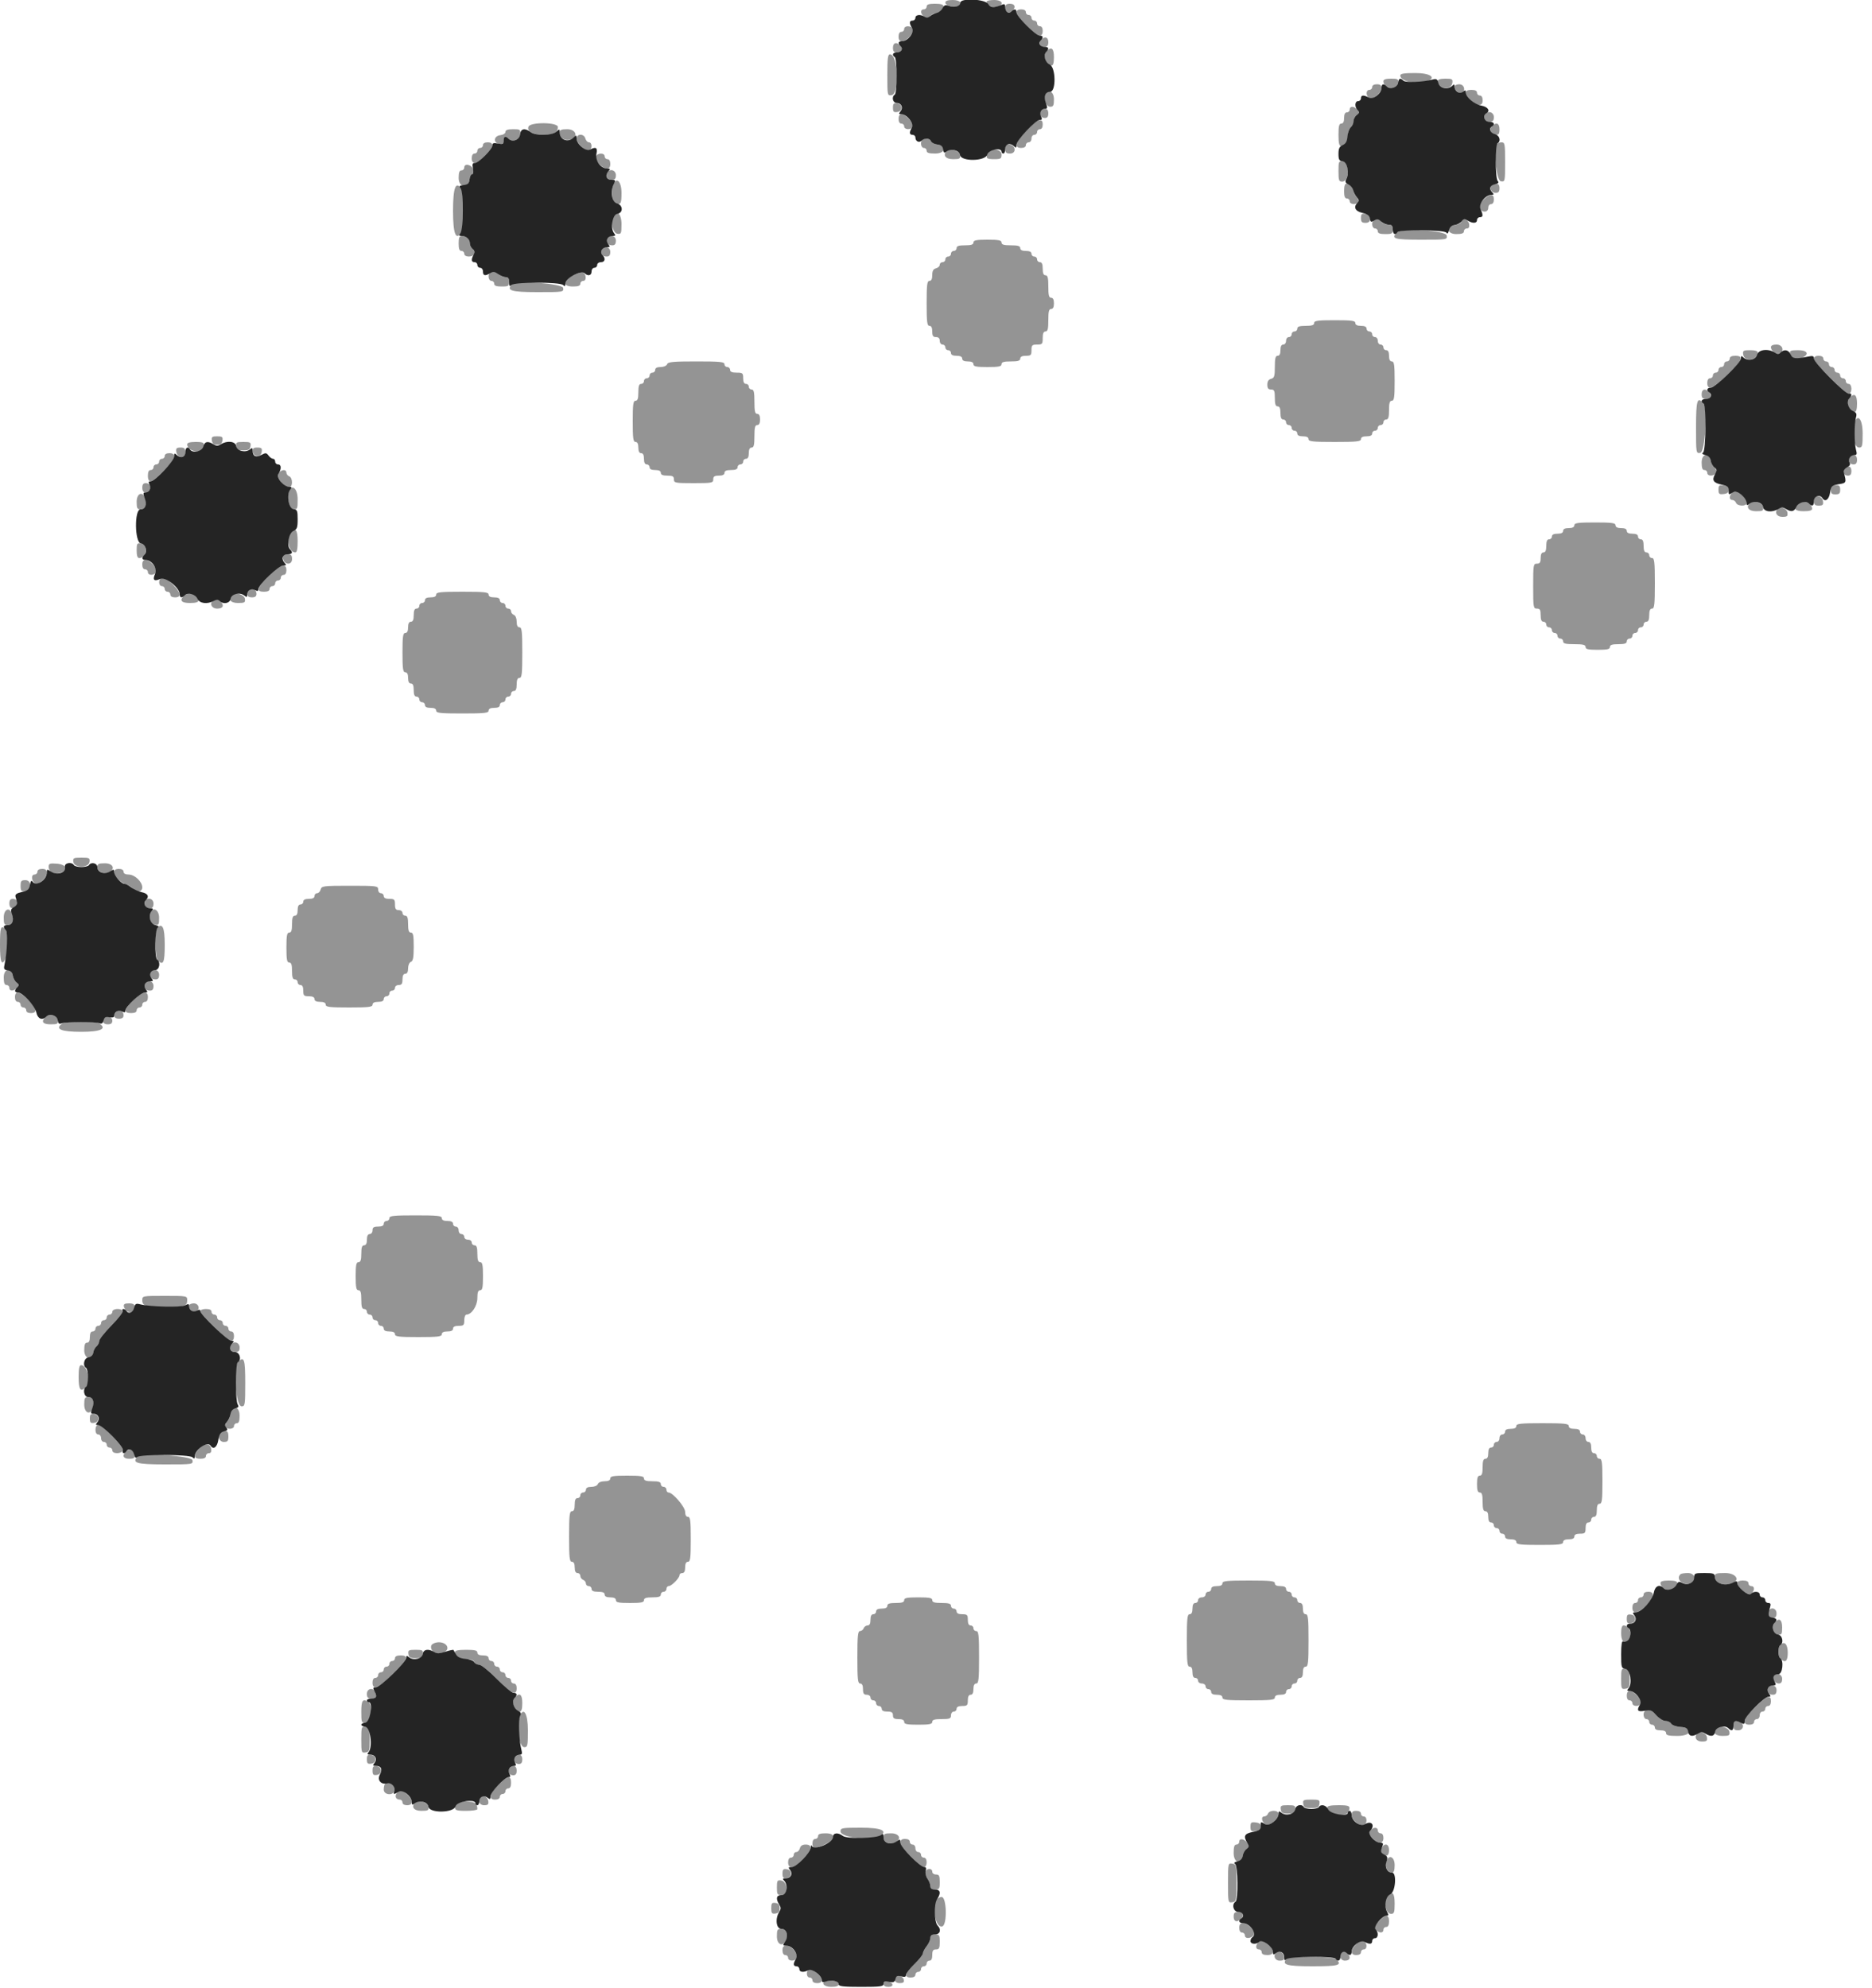 <svg id="svg" version="1.1" xmlns="http://www.w3.org/2000/svg" xmlns:xlink="http://www.w3.org/1999/xlink" width="400" height="424.691" viewBox="0, 0, 400,424.691"><g id="svgg"><path id="path0" d="M202.000 0.557 C 202.000 1.201,203.641 1.712,204.568 1.357 C 205.864 0.860,205.251 0.000,203.600 0.000 C 202.500 0.000,202.000 0.174,202.000 0.557 M210.800 0.351 C 210.800 1.081,212.016 1.683,212.995 1.437 C 214.670 1.017,214.249 0.000,212.400 0.000 C 211.520 0.000,210.800 0.158,210.800 0.351 M198.000 1.400 C 198.000 1.730,197.730 2.000,197.400 2.000 C 196.547 2.000,196.656 3.095,197.558 3.578 C 198.121 3.879,198.442 3.831,198.807 3.392 C 199.077 3.066,199.600 2.800,199.969 2.800 C 200.769 2.800,201.600 2.046,201.600 1.320 C 201.600 0.970,201.010 0.800,199.800 0.800 C 198.467 0.800,198.000 0.956,198.000 1.400 M214.800 1.576 C 214.800 2.597,215.489 2.990,216.218 2.385 C 217.133 1.626,216.915 0.800,215.800 0.800 C 215.077 0.800,214.800 1.015,214.800 1.576 M217.200 2.643 C 217.200 3.481,221.319 7.600,222.157 7.600 C 222.576 7.600,222.800 7.252,222.800 6.600 C 222.800 5.978,222.573 5.600,222.200 5.600 C 221.870 5.600,221.600 5.330,221.600 5.000 C 221.600 4.670,221.330 4.400,221.000 4.400 C 220.670 4.400,220.400 4.130,220.400 3.800 C 220.400 3.470,220.130 3.200,219.800 3.200 C 219.470 3.200,219.200 2.930,219.200 2.600 C 219.200 2.227,218.822 2.000,218.200 2.000 C 217.548 2.000,217.200 2.224,217.200 2.643 M193.200 6.200 C 193.200 6.530,192.930 6.800,192.600 6.800 C 192.227 6.800,192.000 7.178,192.000 7.800 C 192.000 8.502,192.218 8.800,192.730 8.800 C 193.728 8.800,195.360 6.995,195.063 6.220 C 194.757 5.422,193.200 5.405,193.200 6.200 M222.415 8.582 C 221.810 9.311,222.203 10.000,223.224 10.000 C 223.785 10.000,224.000 9.723,224.000 9.000 C 224.000 7.885,223.174 7.667,222.415 8.582 M190.800 10.200 C 190.800 10.923,191.015 11.200,191.576 11.200 C 192.597 11.200,192.990 10.511,192.385 9.782 C 191.626 8.867,190.800 9.085,190.800 10.200 M223.680 10.880 C 222.690 11.870,223.372 14.000,224.680 14.000 C 225.030 14.000,225.200 13.410,225.200 12.200 C 225.200 10.354,224.668 9.892,223.680 10.880 M189.600 16.028 C 189.600 20.391,189.613 20.454,190.500 20.328 C 192.282 20.075,191.943 11.600,190.151 11.600 C 189.716 11.600,189.600 12.534,189.600 16.028 M299.200 16.120 C 299.200 17.412,302.808 18.186,304.967 17.357 C 307.012 16.573,305.590 15.600,302.400 15.600 C 300.041 15.600,299.200 15.737,299.200 16.120 M295.600 17.351 C 295.600 18.963,298.502 19.287,298.728 17.700 C 298.842 16.893,298.687 16.800,297.228 16.800 C 296.112 16.800,295.600 16.973,295.600 17.351 M307.206 17.300 C 307.227 19.035,310.086 19.402,310.328 17.700 C 310.442 16.893,310.287 16.800,308.828 16.800 C 307.789 16.800,307.202 16.981,307.206 17.300 M293.200 18.600 C 293.200 18.930,292.930 19.200,292.600 19.200 C 291.785 19.200,291.836 20.651,292.662 20.969 C 293.477 21.281,295.200 19.762,295.200 18.730 C 295.200 18.218,294.902 18.000,294.200 18.000 C 293.578 18.000,293.200 18.227,293.200 18.600 M310.800 18.551 C 310.800 19.289,311.860 20.133,312.382 19.811 C 313.251 19.274,312.841 18.000,311.800 18.000 C 311.217 18.000,310.800 18.230,310.800 18.551 M313.200 19.742 C 313.200 20.602,315.081 22.400,315.981 22.400 C 316.588 22.400,316.800 22.141,316.800 21.400 C 316.800 20.778,316.573 20.400,316.200 20.400 C 315.870 20.400,315.600 20.130,315.600 19.800 C 315.600 19.400,315.200 19.200,314.400 19.200 C 313.658 19.200,313.200 19.406,313.200 19.742 M223.344 20.201 C 222.932 21.274,223.557 22.800,224.408 22.800 C 225.065 22.800,225.200 22.528,225.200 21.200 C 225.200 19.521,223.878 18.810,223.344 20.201 M190.800 23.000 C 190.800 23.866,190.962 24.033,191.700 23.928 C 192.291 23.844,192.600 23.525,192.600 23.000 C 192.600 22.475,192.291 22.156,191.700 22.072 C 190.962 21.967,190.800 22.134,190.800 23.000 M288.400 23.400 C 288.400 23.730,288.130 24.000,287.800 24.000 C 287.400 24.000,287.200 24.400,287.200 25.200 C 287.200 26.000,287.000 26.400,286.600 26.400 C 286.133 26.400,286.000 26.933,286.000 28.800 C 286.000 30.503,286.151 31.200,286.520 31.200 C 287.402 31.200,288.000 30.299,288.000 28.969 C 288.000 28.270,288.270 27.474,288.600 27.200 C 288.930 26.926,289.200 26.339,289.200 25.895 C 289.200 25.451,289.508 24.863,289.885 24.587 C 290.464 24.164,290.487 23.987,290.036 23.443 C 289.364 22.633,288.400 22.608,288.400 23.400 M222.511 23.649 C 221.890 24.270,222.328 25.200,223.243 25.200 C 223.784 25.200,224.000 24.914,224.000 24.200 C 224.000 23.151,223.277 22.883,222.511 23.649 M317.467 24.267 C 316.786 24.947,317.231 26.000,318.200 26.000 C 319.000 26.000,319.200 25.800,319.200 25.000 C 319.200 24.031,318.147 23.586,317.467 24.267 M192.000 25.400 C 192.000 26.022,192.227 26.400,192.600 26.400 C 192.930 26.400,193.200 26.670,193.200 27.000 C 193.200 27.756,194.750 27.796,195.037 27.047 C 195.302 26.358,193.539 24.400,192.654 24.400 C 192.223 24.400,192.000 24.741,192.000 25.400 M219.300 27.880 C 216.970 30.328,216.594 31.600,218.200 31.600 C 218.822 31.600,219.200 31.373,219.200 31.000 C 219.200 30.670,219.470 30.400,219.800 30.400 C 220.133 30.400,220.400 30.044,220.400 29.600 C 220.400 29.156,220.667 28.800,221.000 28.800 C 221.330 28.800,221.600 28.530,221.600 28.200 C 221.600 27.870,221.870 27.600,222.200 27.600 C 222.573 27.600,222.800 27.222,222.800 26.600 C 222.800 25.004,221.630 25.432,219.300 27.880 M112.922 27.058 C 112.534 28.071,113.904 28.800,116.196 28.800 C 118.342 28.800,119.200 28.320,119.200 27.120 C 119.200 26.090,113.316 26.031,112.922 27.058 M318.880 26.880 C 318.215 27.545,318.280 28.268,319.033 28.557 C 320.159 28.990,320.400 28.821,320.400 27.600 C 320.400 26.342,319.734 26.026,318.880 26.880 M108.000 28.173 C 108.000 28.502,107.530 28.801,106.900 28.873 C 105.489 29.036,105.328 30.533,106.700 30.728 C 107.385 30.825,107.600 30.658,107.600 30.028 C 107.600 29.116,108.007 28.967,108.674 29.634 C 109.500 30.460,110.989 29.892,111.127 28.700 C 111.246 27.660,111.165 27.600,109.627 27.600 C 108.481 27.600,108.000 27.770,108.000 28.173 M119.600 28.351 C 119.600 29.439,120.622 30.131,121.795 29.837 C 123.648 29.372,123.177 27.600,121.200 27.600 C 119.901 27.600,119.600 27.741,119.600 28.351 M123.200 29.619 C 123.200 30.587,125.149 32.395,125.887 32.111 C 126.578 31.846,126.544 30.400,125.847 30.400 C 125.542 30.400,125.199 30.040,125.084 29.600 C 124.795 28.496,123.200 28.513,123.200 29.619 M197.067 29.867 C 196.563 30.370,196.800 31.600,197.400 31.600 C 197.730 31.600,198.000 31.870,198.000 32.200 C 198.000 32.646,198.470 32.800,199.828 32.800 C 202.047 32.800,202.438 31.119,200.276 30.871 C 199.658 30.800,199.054 30.485,198.934 30.171 C 198.708 29.583,197.540 29.393,197.067 29.867 M103.200 31.000 C 103.200 31.330,102.930 31.600,102.600 31.600 C 102.270 31.600,102.000 31.870,102.000 32.200 C 102.000 32.530,101.730 32.800,101.400 32.800 C 101.027 32.800,100.800 33.178,100.800 33.800 C 100.800 35.263,101.831 35.063,103.647 33.247 C 105.463 31.431,105.663 30.400,104.200 30.400 C 103.578 30.400,103.200 30.627,103.200 31.000 M319.771 30.932 C 319.103 32.672,319.809 38.601,320.700 38.728 C 321.585 38.853,321.600 38.783,321.600 34.628 C 321.600 30.645,321.553 30.400,320.787 30.400 C 320.341 30.400,319.883 30.639,319.771 30.932 M214.800 31.772 C 214.800 32.609,214.991 32.800,215.828 32.800 C 217.196 32.800,217.081 31.068,215.700 30.872 C 214.967 30.768,214.800 30.935,214.800 31.772 M202.286 32.248 C 201.387 33.146,202.041 34.000,203.628 34.000 C 205.087 34.000,205.242 33.907,205.128 33.100 C 204.999 32.192,202.954 31.579,202.286 32.248 M211.043 32.633 C 210.595 33.801,210.792 34.000,212.400 34.000 C 213.840 34.000,214.000 33.900,214.000 33.000 C 214.000 31.793,211.485 31.481,211.043 32.633 M127.337 33.420 C 127.040 34.195,128.672 36.000,129.670 36.000 C 130.182 36.000,130.400 35.702,130.400 35.000 C 130.400 34.378,130.173 34.000,129.800 34.000 C 129.470 34.000,129.200 33.730,129.200 33.400 C 129.200 32.605,127.643 32.622,127.337 33.420 M286.000 36.572 C 286.000 38.526,286.097 38.800,286.792 38.800 C 288.372 38.800,288.474 34.696,286.900 34.472 C 286.059 34.353,286.000 34.491,286.000 36.572 M99.200 35.772 C 99.200 36.117,98.930 36.400,98.600 36.400 C 98.165 36.400,98.000 36.847,98.000 38.027 C 98.000 40.101,100.091 40.346,100.327 38.300 C 100.396 37.695,100.634 37.200,100.854 37.200 C 101.075 37.200,101.198 36.795,101.128 36.300 C 100.976 35.230,99.200 34.744,99.200 35.772 M129.867 36.667 C 129.186 37.347,129.631 38.400,130.600 38.400 C 131.400 38.400,131.600 38.200,131.600 37.400 C 131.600 36.431,130.547 35.986,129.867 36.667 M131.043 39.433 C 130.547 40.724,130.784 43.108,131.433 43.357 C 132.648 43.823,132.800 43.583,132.800 41.200 C 132.800 38.768,131.716 37.678,131.043 39.433 M287.200 40.800 C 287.200 41.956,287.367 42.400,287.800 42.400 C 288.130 42.400,288.400 42.670,288.400 43.000 C 288.400 43.683,289.817 43.820,290.216 43.175 C 290.360 42.941,290.191 42.432,289.839 42.043 C 289.488 41.655,289.200 41.072,289.200 40.749 C 289.200 40.020,288.416 39.200,287.720 39.200 C 287.380 39.200,287.200 39.754,287.200 40.800 M318.842 39.566 C 318.072 40.053,318.595 41.200,319.587 41.200 C 320.188 41.200,320.400 40.938,320.400 40.200 C 320.400 39.174,319.828 38.941,318.842 39.566 M96.800 45.000 C 96.800 49.963,97.411 51.523,98.601 49.598 C 98.944 49.043,98.968 40.996,98.628 40.446 C 97.412 38.477,96.800 40.001,96.800 45.000 M317.033 42.605 C 316.269 43.312,316.024 43.844,316.201 44.405 C 316.539 45.469,318.000 45.466,318.000 44.400 C 318.000 43.956,318.267 43.600,318.600 43.600 C 318.973 43.600,319.200 43.222,319.200 42.600 C 319.200 41.319,318.418 41.321,317.033 42.605 M130.961 46.158 C 130.425 47.554,130.984 49.798,131.900 49.928 C 132.741 50.047,132.800 49.909,132.800 47.828 C 132.800 45.598,131.595 44.504,130.961 46.158 M290.800 46.572 C 290.800 47.409,290.991 47.600,291.828 47.600 C 293.196 47.600,293.081 45.868,291.700 45.672 C 290.967 45.568,290.800 45.735,290.800 46.572 M293.467 47.067 C 292.963 47.570,293.200 48.800,293.800 48.800 C 294.130 48.800,294.400 49.070,294.400 49.400 C 294.400 49.833,294.844 50.000,296.000 50.000 C 297.440 50.000,297.600 49.900,297.600 49.000 C 297.600 48.214,297.397 48.000,296.649 48.000 C 296.126 48.000,295.474 47.730,295.200 47.400 C 294.675 46.767,293.913 46.620,293.467 47.067 M312.274 47.352 C 312.149 47.676,311.542 48.000,310.924 48.071 C 308.905 48.303,309.124 50.000,311.172 50.000 C 312.352 50.000,312.800 49.835,312.800 49.400 C 312.800 49.070,313.083 48.800,313.428 48.800 C 313.849 48.800,314.014 48.506,313.928 47.904 C 313.780 46.869,312.609 46.478,312.274 47.352 M298.491 49.669 C 297.172 50.988,297.883 51.200,303.628 51.200 C 309.235 51.200,309.255 51.197,309.128 50.300 C 308.975 49.225,299.497 48.663,298.491 49.669 M98.000 52.000 C 98.000 53.156,98.167 53.600,98.600 53.600 C 98.930 53.600,99.200 53.870,99.200 54.200 C 99.200 54.977,101.037 55.002,101.333 54.229 C 101.454 53.915,101.293 53.443,100.976 53.180 C 100.659 52.917,100.400 52.400,100.400 52.031 C 100.400 51.154,99.624 50.400,98.720 50.400 C 98.147 50.400,98.000 50.726,98.000 52.000 M129.752 50.981 C 129.442 51.789,129.903 52.400,130.824 52.400 C 131.385 52.400,131.600 52.123,131.600 51.400 C 131.600 50.274,130.150 49.945,129.752 50.981 M208.000 51.800 C 208.000 52.244,207.533 52.400,206.200 52.400 C 204.867 52.400,204.400 52.556,204.400 53.000 C 204.400 53.330,204.130 53.600,203.800 53.600 C 203.470 53.600,203.200 53.870,203.200 54.200 C 203.200 54.530,202.930 54.800,202.600 54.800 C 202.270 54.800,202.000 55.070,202.000 55.400 C 202.000 55.730,201.730 56.000,201.400 56.000 C 201.070 56.000,200.800 56.249,200.800 56.553 C 200.800 56.858,200.440 57.201,200.000 57.316 C 199.417 57.468,199.200 57.862,199.200 58.763 C 199.200 59.596,199.004 60.000,198.600 60.000 C 198.100 60.000,198.000 60.800,198.000 64.800 C 198.000 68.800,198.100 69.600,198.600 69.600 C 199.000 69.600,199.200 70.000,199.200 70.800 C 199.200 71.733,199.378 72.000,200.000 72.000 C 200.533 72.000,200.800 72.267,200.800 72.800 C 200.800 73.244,201.067 73.600,201.400 73.600 C 201.730 73.600,202.000 73.870,202.000 74.200 C 202.000 74.530,202.270 74.800,202.600 74.800 C 202.930 74.800,203.200 75.070,203.200 75.400 C 203.200 75.800,203.600 76.000,204.400 76.000 C 205.200 76.000,205.600 76.200,205.600 76.600 C 205.600 77.000,206.000 77.200,206.800 77.200 C 207.600 77.200,208.000 77.400,208.000 77.800 C 208.000 78.280,208.600 78.400,211.000 78.400 C 213.400 78.400,214.000 78.280,214.000 77.800 C 214.000 77.347,214.489 77.200,216.000 77.200 C 217.511 77.200,218.000 77.053,218.000 76.600 C 218.000 76.200,218.400 76.000,219.200 76.000 C 220.267 76.000,220.400 75.867,220.400 74.800 C 220.400 73.733,220.533 73.600,221.600 73.600 C 222.705 73.600,222.800 73.489,222.800 72.200 C 222.800 71.222,222.981 70.800,223.400 70.800 C 223.867 70.800,224.000 70.267,224.000 68.400 C 224.000 66.533,224.133 66.000,224.600 66.000 C 225.000 66.000,225.200 65.600,225.200 64.800 C 225.200 64.000,225.000 63.600,224.600 63.600 C 224.133 63.600,224.000 63.067,224.000 61.200 C 224.000 59.333,223.867 58.800,223.400 58.800 C 222.981 58.800,222.800 58.378,222.800 57.400 C 222.800 56.422,222.619 56.000,222.200 56.000 C 221.870 56.000,221.600 55.730,221.600 55.400 C 221.600 55.070,221.330 54.800,221.000 54.800 C 220.670 54.800,220.400 54.530,220.400 54.200 C 220.400 53.800,220.000 53.600,219.200 53.600 C 218.400 53.600,218.000 53.400,218.000 53.000 C 218.000 52.547,217.511 52.400,216.000 52.400 C 214.489 52.400,214.000 52.253,214.000 51.800 C 214.000 51.320,213.400 51.200,211.000 51.200 C 208.600 51.200,208.000 51.320,208.000 51.800 M128.552 53.381 C 128.242 54.189,128.703 54.800,129.624 54.800 C 130.185 54.800,130.400 54.523,130.400 53.800 C 130.400 52.674,128.950 52.345,128.552 53.381 M104.667 58.267 C 104.163 58.770,104.400 60.000,105.000 60.000 C 105.330 60.000,105.600 60.270,105.600 60.600 C 105.600 61.033,106.044 61.200,107.200 61.200 C 108.640 61.200,108.800 61.100,108.800 60.200 C 108.800 59.502,108.582 59.200,108.076 59.200 C 107.679 59.200,107.004 58.936,106.576 58.613 C 105.727 57.971,105.080 57.853,104.667 58.267 M122.300 58.881 C 120.175 59.993,120.227 61.200,122.400 61.200 C 123.556 61.200,124.000 61.033,124.000 60.600 C 124.000 60.270,124.283 60.000,124.628 60.000 C 125.451 60.000,125.233 58.230,124.400 58.152 C 124.070 58.121,123.125 58.449,122.300 58.881 M109.478 60.656 C 108.078 62.055,109.136 62.400,114.828 62.400 C 120.435 62.400,120.455 62.397,120.328 61.500 C 120.199 60.592,110.311 59.823,109.478 60.656 M280.800 69.000 C 280.800 69.444,280.333 69.600,279.000 69.600 C 277.667 69.600,277.200 69.756,277.200 70.200 C 277.200 70.530,276.930 70.800,276.600 70.800 C 276.270 70.800,276.000 71.070,276.000 71.400 C 276.000 71.730,275.730 72.000,275.400 72.000 C 275.067 72.000,274.800 72.356,274.800 72.800 C 274.800 73.244,274.533 73.600,274.200 73.600 C 273.800 73.600,273.600 74.000,273.600 74.800 C 273.600 75.600,273.400 76.000,273.000 76.000 C 272.535 76.000,272.400 76.528,272.400 78.353 C 272.400 80.370,272.286 80.737,271.600 80.916 C 271.059 81.057,270.800 81.462,270.800 82.163 C 270.800 82.933,271.006 83.200,271.600 83.200 C 272.281 83.200,272.400 83.467,272.400 85.000 C 272.400 86.333,272.556 86.800,273.000 86.800 C 273.419 86.800,273.600 87.222,273.600 88.200 C 273.600 89.178,273.781 89.600,274.200 89.600 C 274.530 89.600,274.800 89.870,274.800 90.200 C 274.800 90.530,275.070 90.800,275.400 90.800 C 275.730 90.800,276.000 91.070,276.000 91.400 C 276.000 91.730,276.270 92.000,276.600 92.000 C 276.930 92.000,277.200 92.270,277.200 92.600 C 277.200 93.000,277.600 93.200,278.400 93.200 C 279.200 93.200,279.600 93.400,279.600 93.800 C 279.600 94.305,280.489 94.400,285.200 94.400 C 289.911 94.400,290.800 94.305,290.800 93.800 C 290.800 93.400,291.200 93.200,292.000 93.200 C 292.800 93.200,293.200 93.000,293.200 92.600 C 293.200 92.270,293.470 92.000,293.800 92.000 C 294.130 92.000,294.400 91.730,294.400 91.400 C 294.400 91.070,294.670 90.800,295.000 90.800 C 295.330 90.800,295.600 90.530,295.600 90.200 C 295.600 89.870,295.870 89.600,296.200 89.600 C 296.653 89.600,296.800 89.111,296.800 87.600 C 296.800 86.089,296.947 85.600,297.400 85.600 C 297.895 85.600,298.000 84.867,298.000 81.400 C 298.000 77.933,297.895 77.200,297.400 77.200 C 297.000 77.200,296.800 76.800,296.800 76.000 C 296.800 75.200,296.600 74.800,296.200 74.800 C 295.870 74.800,295.600 74.530,295.600 74.200 C 295.600 73.870,295.330 73.600,295.000 73.600 C 294.667 73.600,294.400 73.244,294.400 72.800 C 294.400 72.356,294.133 72.000,293.800 72.000 C 293.470 72.000,293.200 71.730,293.200 71.400 C 293.200 71.070,292.930 70.800,292.600 70.800 C 292.270 70.800,292.000 70.530,292.000 70.200 C 292.000 69.800,291.600 69.600,290.800 69.600 C 290.000 69.600,289.600 69.400,289.600 69.000 C 289.600 68.503,288.844 68.400,285.200 68.400 C 281.556 68.400,280.800 68.503,280.800 69.000 M378.400 74.151 C 378.400 74.941,379.484 75.730,380.195 75.457 C 381.370 75.006,380.919 73.600,379.600 73.600 C 378.847 73.600,378.400 73.805,378.400 74.151 M372.472 75.700 C 372.714 77.402,375.573 77.035,375.594 75.300 C 375.598 74.981,375.011 74.800,373.972 74.800 C 372.513 74.800,372.358 74.893,372.472 75.700 M382.471 75.457 C 382.688 76.559,383.802 77.019,384.969 76.487 C 386.705 75.696,386.281 74.800,384.171 74.800 C 382.688 74.800,382.366 74.925,382.471 75.457 M369.600 76.600 C 369.600 76.930,369.330 77.200,369.000 77.200 C 368.670 77.200,368.400 77.470,368.400 77.800 C 368.400 78.130,368.130 78.400,367.800 78.400 C 367.470 78.400,367.200 78.670,367.200 79.000 C 367.200 79.330,366.930 79.600,366.600 79.600 C 366.270 79.600,366.000 79.870,366.000 80.200 C 366.000 80.530,365.730 80.800,365.400 80.800 C 365.027 80.800,364.800 81.178,364.800 81.800 C 364.800 83.508,366.096 82.980,369.141 80.030 C 372.291 76.979,372.694 76.000,370.800 76.000 C 370.000 76.000,369.600 76.200,369.600 76.600 M387.600 76.635 C 387.600 77.487,394.465 84.326,395.100 84.106 C 395.824 83.856,395.735 82.000,395.000 82.000 C 394.670 82.000,394.400 81.730,394.400 81.400 C 394.400 81.070,394.130 80.800,393.800 80.800 C 393.470 80.800,393.200 80.530,393.200 80.200 C 393.200 79.870,392.930 79.600,392.600 79.600 C 392.270 79.600,392.000 79.330,392.000 79.000 C 392.000 78.670,391.730 78.400,391.400 78.400 C 391.070 78.400,390.800 78.130,390.800 77.800 C 390.800 77.470,390.530 77.200,390.200 77.200 C 389.870 77.200,389.600 76.930,389.600 76.600 C 389.600 76.227,389.222 76.000,388.600 76.000 C 387.953 76.000,387.600 76.224,387.600 76.635 M142.545 77.800 C 142.413 78.142,141.817 78.400,141.157 78.400 C 140.395 78.400,140.000 78.605,140.000 79.000 C 140.000 79.330,139.730 79.600,139.400 79.600 C 139.070 79.600,138.800 79.870,138.800 80.200 C 138.800 80.530,138.530 80.800,138.200 80.800 C 137.870 80.800,137.600 81.070,137.600 81.400 C 137.600 81.730,137.330 82.000,137.000 82.000 C 136.556 82.000,136.400 82.467,136.400 83.800 C 136.400 85.133,136.244 85.600,135.800 85.600 C 135.303 85.600,135.200 86.356,135.200 90.000 C 135.200 93.644,135.303 94.400,135.800 94.400 C 136.200 94.400,136.400 94.800,136.400 95.600 C 136.400 96.400,136.600 96.800,137.000 96.800 C 137.400 96.800,137.600 97.200,137.600 98.000 C 137.600 98.800,137.800 99.200,138.200 99.200 C 138.530 99.200,138.800 99.470,138.800 99.800 C 138.800 100.200,139.200 100.400,140.000 100.400 C 140.800 100.400,141.200 100.600,141.200 101.000 C 141.200 101.419,141.622 101.600,142.600 101.600 C 143.733 101.600,144.000 101.752,144.000 102.400 C 144.000 103.149,144.267 103.200,148.200 103.200 C 152.133 103.200,152.400 103.149,152.400 102.400 C 152.400 101.778,152.667 101.600,153.600 101.600 C 154.400 101.600,154.800 101.400,154.800 101.000 C 154.800 100.581,155.222 100.400,156.200 100.400 C 157.178 100.400,157.600 100.219,157.600 99.800 C 157.600 99.470,157.870 99.200,158.200 99.200 C 158.530 99.200,158.800 98.930,158.800 98.600 C 158.800 98.270,159.070 98.000,159.400 98.000 C 159.800 98.000,160.000 97.600,160.000 96.800 C 160.000 96.000,160.200 95.600,160.600 95.600 C 161.067 95.600,161.200 95.067,161.200 93.200 C 161.200 91.333,161.333 90.800,161.800 90.800 C 162.200 90.800,162.400 90.400,162.400 89.600 C 162.400 88.800,162.200 88.400,161.800 88.400 C 161.328 88.400,161.200 87.844,161.200 85.800 C 161.200 83.756,161.072 83.200,160.600 83.200 C 160.270 83.200,160.000 82.930,160.000 82.600 C 160.000 82.270,159.730 82.000,159.400 82.000 C 159.000 82.000,158.800 81.600,158.800 80.800 C 158.800 79.695,158.689 79.600,157.400 79.600 C 156.422 79.600,156.000 79.419,156.000 79.000 C 156.000 78.670,155.730 78.400,155.400 78.400 C 155.070 78.400,154.800 78.130,154.800 77.800 C 154.800 77.293,153.865 77.200,148.787 77.200 C 143.812 77.200,142.735 77.303,142.545 77.800 M363.600 84.200 C 363.600 85.000,363.800 85.200,364.600 85.200 C 365.665 85.200,365.914 84.474,365.120 83.680 C 364.326 82.886,363.600 83.135,363.600 84.200 M395.280 84.880 C 394.290 85.870,394.972 88.000,396.280 88.000 C 396.630 88.000,396.800 87.410,396.800 86.200 C 396.800 84.354,396.268 83.892,395.280 84.880 M362.400 91.228 C 362.400 96.835,362.403 96.855,363.300 96.728 C 364.352 96.578,364.933 87.324,363.964 86.156 C 362.670 84.597,362.400 85.472,362.400 91.228 M396.243 90.233 C 395.478 92.225,396.107 95.600,397.243 95.600 C 397.918 95.600,398.000 95.277,398.000 92.600 C 398.000 89.601,397.001 88.256,396.243 90.233 M45.272 94.100 C 45.366 94.759,45.668 95.000,46.400 95.000 C 47.132 95.000,47.434 94.759,47.528 94.100 C 47.637 93.331,47.473 93.200,46.400 93.200 C 45.327 93.200,45.163 93.331,45.272 94.100 M40.000 94.920 C 40.000 96.312,42.870 97.037,43.357 95.767 C 43.811 94.584,43.601 94.400,41.800 94.400 C 40.590 94.400,40.000 94.570,40.000 94.920 M50.472 95.300 C 50.577 96.038,50.853 96.200,52.000 96.200 C 53.147 96.200,53.423 96.038,53.528 95.300 C 53.643 94.491,53.488 94.400,52.000 94.400 C 50.512 94.400,50.357 94.491,50.472 95.300 M37.672 96.500 C 37.868 97.881,39.600 97.996,39.600 96.628 C 39.600 95.791,39.409 95.600,38.572 95.600 C 37.735 95.600,37.568 95.767,37.672 96.500 M54.072 96.500 C 54.156 97.091,54.475 97.400,55.000 97.400 C 55.525 97.400,55.844 97.091,55.928 96.500 C 56.033 95.762,55.866 95.600,55.000 95.600 C 54.134 95.600,53.967 95.762,54.072 96.500 M35.200 97.400 C 35.200 97.730,34.930 98.000,34.600 98.000 C 34.270 98.000,34.000 98.270,34.000 98.600 C 34.000 98.930,33.730 99.200,33.400 99.200 C 33.070 99.200,32.800 99.470,32.800 99.800 C 32.800 100.130,32.530 100.400,32.200 100.400 C 31.800 100.400,31.600 100.800,31.600 101.600 C 31.600 103.397,32.525 103.117,35.017 100.565 C 37.420 98.103,37.830 96.800,36.200 96.800 C 35.578 96.800,35.200 97.027,35.200 97.400 M363.600 98.772 C 363.600 99.952,363.765 100.400,364.200 100.400 C 364.530 100.400,364.800 100.670,364.800 101.000 C 364.800 101.815,366.361 101.767,366.678 100.942 C 366.824 100.560,366.667 100.092,366.304 99.826 C 365.959 99.575,365.615 98.926,365.539 98.384 C 365.272 96.495,363.600 96.829,363.600 98.772 M395.311 97.649 C 394.690 98.270,395.128 99.200,396.043 99.200 C 396.584 99.200,396.800 98.914,396.800 98.200 C 396.800 97.151,396.077 96.883,395.311 97.649 M394.111 100.049 C 393.490 100.670,393.928 101.600,394.843 101.600 C 395.384 101.600,395.600 101.314,395.600 100.600 C 395.600 99.551,394.877 99.283,394.111 100.049 M59.680 100.880 C 58.798 101.762,60.364 104.000,61.862 104.000 C 62.604 104.000,62.550 102.032,61.800 101.745 C 61.470 101.618,61.200 101.264,61.200 100.957 C 61.200 100.273,60.331 100.229,59.680 100.880 M30.400 104.200 C 30.400 105.249,31.123 105.517,31.889 104.751 C 32.510 104.130,32.072 103.200,31.157 103.200 C 30.616 103.200,30.400 103.486,30.400 104.200 M367.200 104.600 C 367.200 105.513,367.346 105.636,368.300 105.527 C 369.091 105.436,369.400 105.175,369.400 104.600 C 369.400 104.025,369.091 103.764,368.300 103.673 C 367.346 103.564,367.200 103.687,367.200 104.600 M391.200 104.600 C 391.200 105.400,391.400 105.600,392.200 105.600 C 393.000 105.600,393.200 105.400,393.200 104.600 C 393.200 103.800,393.000 103.600,392.200 103.600 C 391.400 103.600,391.200 103.800,391.200 104.600 M61.761 104.958 C 61.225 106.354,61.784 108.598,62.700 108.728 C 63.541 108.847,63.600 108.709,63.600 106.628 C 63.600 104.398,62.395 103.304,61.761 104.958 M370.080 105.280 C 369.429 105.931,369.473 106.800,370.157 106.800 C 370.464 106.800,370.818 107.070,370.945 107.400 C 371.233 108.152,373.200 108.203,373.200 107.458 C 373.200 106.040,370.915 104.445,370.080 105.280 M29.200 107.200 C 29.200 108.542,29.331 108.800,30.013 108.800 C 30.987 108.800,31.377 107.961,31.036 106.599 C 30.590 104.823,29.200 105.278,29.200 107.200 M387.600 106.972 C 387.600 107.809,387.791 108.000,388.628 108.000 C 389.465 108.000,389.632 107.833,389.528 107.100 C 389.332 105.719,387.600 105.604,387.600 106.972 M373.886 107.448 C 372.987 108.346,373.641 109.200,375.228 109.200 C 376.687 109.200,376.842 109.107,376.728 108.300 C 376.599 107.392,374.554 106.779,373.886 107.448 M384.080 107.680 C 383.092 108.668,383.554 109.200,385.400 109.200 C 386.610 109.200,387.200 109.030,387.200 108.680 C 387.200 107.901,386.347 107.200,385.400 107.200 C 384.938 107.200,384.344 107.416,384.080 107.680 M379.884 108.650 C 379.106 109.427,379.631 110.400,380.828 110.400 C 381.872 110.400,382.037 110.266,381.928 109.500 C 381.802 108.611,380.474 108.059,379.884 108.650 M336.400 112.200 C 336.400 112.600,336.000 112.800,335.200 112.800 C 334.400 112.800,334.000 113.000,334.000 113.400 C 334.000 113.800,333.600 114.000,332.800 114.000 C 332.000 114.000,331.600 114.200,331.600 114.600 C 331.600 114.930,331.330 115.200,331.000 115.200 C 330.581 115.200,330.400 115.622,330.400 116.600 C 330.400 117.578,330.219 118.000,329.800 118.000 C 329.400 118.000,329.200 118.400,329.200 119.200 C 329.200 120.133,329.022 120.400,328.400 120.400 C 327.644 120.400,327.600 120.667,327.600 125.200 C 327.600 129.733,327.644 130.000,328.400 130.000 C 329.048 130.000,329.200 130.267,329.200 131.400 C 329.200 132.378,329.381 132.800,329.800 132.800 C 330.130 132.800,330.400 133.070,330.400 133.400 C 330.400 133.730,330.670 134.000,331.000 134.000 C 331.330 134.000,331.600 134.270,331.600 134.600 C 331.600 134.930,331.870 135.200,332.200 135.200 C 332.530 135.200,332.800 135.470,332.800 135.800 C 332.800 136.130,333.070 136.400,333.400 136.400 C 333.730 136.400,334.000 136.670,334.000 137.000 C 334.000 137.467,334.533 137.600,336.400 137.600 C 338.267 137.600,338.800 137.733,338.800 138.200 C 338.800 138.672,339.356 138.800,341.400 138.800 C 343.444 138.800,344.000 138.672,344.000 138.200 C 344.000 137.756,344.467 137.600,345.800 137.600 C 347.133 137.600,347.600 137.444,347.600 137.000 C 347.600 136.670,347.870 136.400,348.200 136.400 C 348.530 136.400,348.800 136.130,348.800 135.800 C 348.800 135.470,349.070 135.200,349.400 135.200 C 349.730 135.200,350.000 134.930,350.000 134.600 C 350.000 134.270,350.270 134.000,350.600 134.000 C 350.930 134.000,351.200 133.730,351.200 133.400 C 351.200 133.070,351.470 132.800,351.800 132.800 C 352.219 132.800,352.400 132.378,352.400 131.400 C 352.400 130.422,352.581 130.000,353.000 130.000 C 353.504 130.000,353.600 129.133,353.600 124.600 C 353.600 120.067,353.504 119.200,353.000 119.200 C 352.670 119.200,352.400 118.930,352.400 118.600 C 352.400 118.270,352.130 118.000,351.800 118.000 C 351.381 118.000,351.200 117.578,351.200 116.600 C 351.200 115.622,351.019 115.200,350.600 115.200 C 350.270 115.200,350.000 114.930,350.000 114.600 C 350.000 114.200,349.600 114.000,348.800 114.000 C 348.000 114.000,347.600 113.800,347.600 113.400 C 347.600 113.000,347.200 112.800,346.400 112.800 C 345.600 112.800,345.200 112.600,345.200 112.200 C 345.200 111.703,344.444 111.600,340.800 111.600 C 337.156 111.600,336.400 111.703,336.400 112.200 M62.080 113.680 C 60.973 114.787,61.717 118.000,63.080 118.000 C 63.449 118.000,63.600 117.303,63.600 115.600 C 63.600 113.156,63.160 112.600,62.080 113.680 M29.200 117.572 C 29.200 118.688,29.373 119.200,29.751 119.200 C 31.363 119.200,31.687 116.298,30.100 116.072 C 29.293 115.958,29.200 116.113,29.200 117.572 M60.472 119.300 C 60.668 120.681,62.400 120.796,62.400 119.428 C 62.400 118.591,62.209 118.400,61.372 118.400 C 60.535 118.400,60.368 118.567,60.472 119.300 M30.400 120.600 C 30.400 121.222,30.627 121.600,31.000 121.600 C 31.330 121.600,31.600 121.870,31.600 122.200 C 31.600 123.003,33.049 122.970,33.360 122.159 C 33.659 121.381,32.097 119.617,31.100 119.607 C 30.618 119.602,30.400 119.912,30.400 120.600 M57.300 123.080 C 54.879 125.624,54.668 126.400,56.400 126.400 C 57.200 126.400,57.600 126.200,57.600 125.800 C 57.600 125.470,57.870 125.200,58.200 125.200 C 58.530 125.200,58.800 124.930,58.800 124.600 C 58.800 124.270,59.070 124.000,59.400 124.000 C 59.730 124.000,60.000 123.730,60.000 123.400 C 60.000 123.070,60.270 122.800,60.600 122.800 C 60.973 122.800,61.200 122.422,61.200 121.800 C 61.200 120.100,59.653 120.608,57.300 123.080 M34.500 123.465 C 33.793 123.750,33.877 125.200,34.600 125.200 C 34.930 125.200,35.200 125.470,35.200 125.800 C 35.200 126.130,35.470 126.400,35.800 126.400 C 36.130 126.400,36.400 126.670,36.400 127.000 C 36.400 127.373,36.778 127.600,37.400 127.600 C 38.863 127.600,38.663 126.569,36.847 124.753 C 35.993 123.899,35.228 123.214,35.147 123.232 C 35.066 123.249,34.775 123.354,34.500 123.465 M53.249 126.111 C 52.483 126.877,52.751 127.600,53.800 127.600 C 54.514 127.600,54.800 127.384,54.800 126.843 C 54.800 125.928,53.870 125.490,53.249 126.111 M93.200 127.000 C 93.200 127.400,92.800 127.600,92.000 127.600 C 91.200 127.600,90.800 127.800,90.800 128.200 C 90.800 128.530,90.530 128.800,90.200 128.800 C 89.870 128.800,89.600 129.070,89.600 129.400 C 89.600 129.730,89.330 130.000,89.000 130.000 C 88.581 130.000,88.400 130.422,88.400 131.400 C 88.400 132.378,88.219 132.800,87.800 132.800 C 87.400 132.800,87.200 133.200,87.200 134.000 C 87.200 134.800,87.000 135.200,86.600 135.200 C 86.105 135.200,86.000 135.933,86.000 139.400 C 86.000 142.867,86.105 143.600,86.600 143.600 C 87.000 143.600,87.200 144.000,87.200 144.800 C 87.200 145.600,87.400 146.000,87.800 146.000 C 88.219 146.000,88.400 146.422,88.400 147.400 C 88.400 148.378,88.581 148.800,89.000 148.800 C 89.330 148.800,89.600 149.070,89.600 149.400 C 89.600 149.730,89.870 150.000,90.200 150.000 C 90.530 150.000,90.800 150.270,90.800 150.600 C 90.800 151.000,91.200 151.200,92.000 151.200 C 92.800 151.200,93.200 151.400,93.200 151.800 C 93.200 152.305,94.089 152.400,98.800 152.400 C 103.511 152.400,104.400 152.305,104.400 151.800 C 104.400 151.400,104.800 151.200,105.600 151.200 C 106.400 151.200,106.800 151.000,106.800 150.600 C 106.800 150.270,107.070 150.000,107.400 150.000 C 107.730 150.000,108.000 149.730,108.000 149.400 C 108.000 149.070,108.270 148.800,108.600 148.800 C 108.930 148.800,109.200 148.530,109.200 148.200 C 109.200 147.870,109.470 147.600,109.800 147.600 C 110.219 147.600,110.400 147.178,110.400 146.200 C 110.400 145.222,110.581 144.800,111.000 144.800 C 111.504 144.800,111.600 143.933,111.600 139.400 C 111.600 134.867,111.504 134.000,111.000 134.000 C 110.599 134.000,110.400 133.599,110.400 132.787 C 110.400 132.079,110.151 131.479,109.800 131.345 C 109.470 131.218,109.200 130.864,109.200 130.557 C 109.200 130.251,108.930 130.000,108.600 130.000 C 108.270 130.000,108.000 129.730,108.000 129.400 C 108.000 129.070,107.730 128.800,107.400 128.800 C 107.070 128.800,106.800 128.530,106.800 128.200 C 106.800 127.800,106.400 127.600,105.600 127.600 C 104.800 127.600,104.400 127.400,104.400 127.000 C 104.400 126.495,103.511 126.400,98.800 126.400 C 94.089 126.400,93.200 126.495,93.200 127.000 M39.280 127.280 C 38.292 128.268,38.754 128.800,40.600 128.800 C 41.810 128.800,42.400 128.630,42.400 128.280 C 42.400 127.501,41.547 126.800,40.600 126.800 C 40.138 126.800,39.544 127.016,39.280 127.280 M49.486 127.048 C 48.587 127.946,49.241 128.800,50.828 128.800 C 52.287 128.800,52.442 128.707,52.328 127.900 C 52.199 126.992,50.154 126.379,49.486 127.048 M45.700 128.265 C 44.622 128.700,45.147 130.000,46.400 130.000 C 47.658 130.000,47.974 129.334,47.120 128.480 C 46.608 127.968,46.482 127.949,45.700 128.265 M15.672 184.100 C 15.863 185.443,18.937 185.443,19.128 184.100 C 19.245 183.278,19.096 183.200,17.400 183.200 C 15.704 183.200,15.555 183.278,15.672 184.100 M10.400 185.163 C 10.400 186.295,11.678 186.902,13.003 186.399 C 14.693 185.756,14.161 184.627,12.097 184.477 C 10.620 184.370,10.400 184.459,10.400 185.163 M20.800 185.213 C 20.800 186.191,22.296 186.865,23.300 186.339 C 24.714 185.598,24.157 184.400,22.400 184.400 C 21.058 184.400,20.800 184.531,20.800 185.213 M8.000 186.200 C 8.000 186.530,7.717 186.800,7.372 186.800 C 6.510 186.800,6.786 188.551,7.675 188.721 C 8.546 188.886,10.000 187.435,10.000 186.400 C 10.000 185.813,9.733 185.600,9.000 185.600 C 8.378 185.600,8.000 185.827,8.000 186.200 M24.400 186.330 C 24.400 187.183,25.824 188.594,27.064 188.970 C 27.539 189.113,28.146 189.494,28.413 189.815 C 29.159 190.714,30.400 190.552,30.400 189.556 C 30.400 188.337,28.795 186.815,27.500 186.807 C 26.792 186.802,26.400 186.586,26.400 186.200 C 26.400 185.827,26.022 185.600,25.400 185.600 C 24.698 185.600,24.400 185.818,24.400 186.330 M4.400 189.228 C 4.400 190.272,4.534 190.437,5.300 190.328 C 6.715 190.127,6.830 188.000,5.427 188.000 C 4.547 188.000,4.400 188.176,4.400 189.228 M68.516 190.000 C 68.401 190.440,68.058 190.800,67.753 190.800 C 67.449 190.800,67.200 191.070,67.200 191.400 C 67.200 191.800,66.800 192.000,66.000 192.000 C 65.200 192.000,64.800 192.200,64.800 192.600 C 64.800 192.930,64.530 193.200,64.200 193.200 C 63.800 193.200,63.600 193.600,63.600 194.400 C 63.600 195.200,63.400 195.600,63.000 195.600 C 62.556 195.600,62.400 196.067,62.400 197.400 C 62.400 198.733,62.244 199.200,61.800 199.200 C 61.317 199.200,61.200 199.822,61.200 202.400 C 61.200 204.978,61.317 205.600,61.800 205.600 C 62.244 205.600,62.400 206.067,62.400 207.400 C 62.400 208.733,62.556 209.200,63.000 209.200 C 63.330 209.200,63.600 209.470,63.600 209.800 C 63.600 210.130,63.870 210.400,64.200 210.400 C 64.600 210.400,64.800 210.800,64.800 211.600 C 64.800 212.667,64.933 212.800,66.000 212.800 C 66.800 212.800,67.200 213.000,67.200 213.400 C 67.200 213.800,67.600 214.000,68.400 214.000 C 69.200 214.000,69.600 214.200,69.600 214.600 C 69.600 215.101,70.422 215.200,74.600 215.200 C 78.778 215.200,79.600 215.101,79.600 214.600 C 79.600 214.200,80.000 214.000,80.800 214.000 C 81.600 214.000,82.000 213.800,82.000 213.400 C 82.000 213.070,82.270 212.800,82.600 212.800 C 82.930 212.800,83.200 212.530,83.200 212.200 C 83.200 211.870,83.470 211.600,83.800 211.600 C 84.130 211.600,84.400 211.330,84.400 211.000 C 84.400 210.667,84.756 210.400,85.200 210.400 C 85.822 210.400,86.000 210.133,86.000 209.200 C 86.000 208.400,86.200 208.000,86.600 208.000 C 86.995 208.000,87.200 207.605,87.200 206.843 C 87.200 206.183,87.458 205.587,87.800 205.455 C 88.260 205.279,88.400 204.521,88.400 202.213 C 88.400 199.801,88.280 199.200,87.800 199.200 C 87.356 199.200,87.200 198.733,87.200 197.400 C 87.200 196.067,87.044 195.600,86.600 195.600 C 86.270 195.600,86.000 195.330,86.000 195.000 C 86.000 194.667,85.644 194.400,85.200 194.400 C 84.578 194.400,84.400 194.133,84.400 193.200 C 84.400 192.133,84.267 192.000,83.200 192.000 C 82.400 192.000,82.000 191.800,82.000 191.400 C 82.000 191.070,81.730 190.800,81.400 190.800 C 81.067 190.800,80.800 190.444,80.800 190.000 C 80.800 189.235,80.533 189.200,74.763 189.200 C 69.062 189.200,68.713 189.245,68.516 190.000 M2.000 193.000 C 2.000 194.049,2.723 194.317,3.489 193.551 C 4.110 192.930,3.672 192.000,2.757 192.000 C 2.216 192.000,2.000 192.286,2.000 193.000 M30.952 192.581 C 30.642 193.389,31.103 194.000,32.024 194.000 C 32.585 194.000,32.800 193.723,32.800 193.000 C 32.800 191.874,31.350 191.545,30.952 192.581 M0.800 196.000 C 0.800 197.342,0.931 197.600,1.613 197.600 C 2.587 197.600,2.977 196.761,2.636 195.399 C 2.190 193.623,0.800 194.078,0.800 196.000 M32.156 194.971 C 31.712 196.128,32.181 197.397,33.100 197.528 C 33.907 197.642,34.000 197.487,34.000 196.028 C 34.000 194.342,32.686 193.589,32.156 194.971 M0.000 201.800 C 0.000 205.538,0.340 206.406,1.186 204.826 C 1.760 203.754,1.711 199.071,1.120 198.480 C 0.175 197.535,0.000 198.053,0.000 201.800 M33.467 198.267 C 32.990 198.744,33.172 204.612,33.680 205.120 C 34.892 206.332,35.200 205.660,35.200 201.800 C 35.200 198.030,34.707 197.026,33.467 198.267 M0.800 208.772 C 0.800 209.952,0.965 210.400,1.400 210.400 C 1.730 210.400,2.000 210.670,2.000 211.000 C 2.000 211.792,2.964 211.767,3.636 210.957 C 4.086 210.414,4.068 210.239,3.524 209.841 C 3.168 209.581,2.815 208.926,2.739 208.384 C 2.472 206.495,0.800 206.829,0.800 208.772 M32.152 207.781 C 31.842 208.589,32.303 209.200,33.224 209.200 C 33.785 209.200,34.000 208.923,34.000 208.200 C 34.000 207.074,32.550 206.745,32.152 207.781 M30.952 210.181 C 30.642 210.989,31.103 211.600,32.024 211.600 C 32.585 211.600,32.800 211.323,32.800 210.600 C 32.800 209.474,31.350 209.145,30.952 210.181 M3.200 213.000 C 3.200 213.622,3.427 214.000,3.800 214.000 C 4.130 214.000,4.400 214.270,4.400 214.600 C 4.400 214.930,4.670 215.200,5.000 215.200 C 5.330 215.200,5.600 215.470,5.600 215.800 C 5.600 216.173,5.978 216.400,6.600 216.400 C 8.063 216.400,7.863 215.369,6.047 213.553 C 4.231 211.737,3.200 211.537,3.200 213.000 M28.500 213.634 C 26.468 215.578,26.319 216.400,28.000 216.400 C 28.800 216.400,29.200 216.200,29.200 215.800 C 29.200 215.470,29.470 215.200,29.800 215.200 C 30.130 215.200,30.400 214.930,30.400 214.600 C 30.400 214.270,30.670 214.000,31.000 214.000 C 31.373 214.000,31.600 213.622,31.600 213.000 C 31.600 211.512,30.480 211.741,28.500 213.634 M24.849 216.111 C 24.083 216.877,24.351 217.600,25.400 217.600 C 26.114 217.600,26.400 217.384,26.400 216.843 C 26.400 215.928,25.470 215.490,24.849 216.111 M9.697 217.263 C 8.726 218.234,9.142 218.800,10.828 218.800 C 12.287 218.800,12.442 218.707,12.328 217.900 C 12.180 216.861,10.505 216.455,9.697 217.263 M22.267 217.467 C 21.659 218.074,22.059 218.800,23.000 218.800 C 23.733 218.800,24.000 218.587,24.000 218.000 C 24.000 217.220,22.863 216.870,22.267 217.467 M13.275 218.642 C 11.668 219.816,13.033 220.400,17.387 220.400 C 21.624 220.400,22.998 219.711,21.101 218.539 C 20.328 218.061,13.955 218.145,13.275 218.642 M83.200 260.200 C 83.200 260.530,82.930 260.800,82.600 260.800 C 82.270 260.800,82.000 261.070,82.000 261.400 C 82.000 261.800,81.600 262.000,80.800 262.000 C 79.867 262.000,79.600 262.178,79.600 262.800 C 79.600 263.244,79.333 263.600,79.000 263.600 C 78.600 263.600,78.400 264.000,78.400 264.800 C 78.400 265.600,78.200 266.000,77.800 266.000 C 77.356 266.000,77.200 266.467,77.200 267.800 C 77.200 269.133,77.044 269.600,76.600 269.600 C 76.120 269.600,76.000 270.200,76.000 272.600 C 76.000 275.000,76.120 275.600,76.600 275.600 C 77.053 275.600,77.200 276.089,77.200 277.600 C 77.200 279.111,77.347 279.600,77.800 279.600 C 78.130 279.600,78.400 279.870,78.400 280.200 C 78.400 280.530,78.670 280.800,79.000 280.800 C 79.330 280.800,79.600 281.070,79.600 281.400 C 79.600 281.730,79.870 282.000,80.200 282.000 C 80.530 282.000,80.800 282.270,80.800 282.600 C 80.800 282.930,81.070 283.200,81.400 283.200 C 81.730 283.200,82.000 283.470,82.000 283.800 C 82.000 284.200,82.400 284.400,83.200 284.400 C 84.000 284.400,84.400 284.600,84.400 285.000 C 84.400 285.501,85.222 285.600,89.400 285.600 C 93.578 285.600,94.400 285.501,94.400 285.000 C 94.400 284.600,94.800 284.400,95.600 284.400 C 96.400 284.400,96.800 284.200,96.800 283.800 C 96.800 283.400,97.200 283.200,98.000 283.200 C 99.067 283.200,99.200 283.067,99.200 282.000 C 99.200 281.310,99.413 280.797,99.700 280.793 C 100.793 280.778,102.000 278.915,102.000 277.244 C 102.000 276.049,102.164 275.600,102.600 275.600 C 103.080 275.600,103.200 275.000,103.200 272.600 C 103.200 270.200,103.080 269.600,102.600 269.600 C 102.156 269.600,102.000 269.133,102.000 267.800 C 102.000 266.467,101.844 266.000,101.400 266.000 C 101.070 266.000,100.800 265.730,100.800 265.400 C 100.800 265.067,100.444 264.800,100.000 264.800 C 99.556 264.800,99.200 264.533,99.200 264.200 C 99.200 263.870,98.930 263.600,98.600 263.600 C 98.267 263.600,98.000 263.244,98.000 262.800 C 98.000 262.356,97.733 262.000,97.400 262.000 C 97.070 262.000,96.800 261.730,96.800 261.400 C 96.800 261.000,96.400 260.800,95.600 260.800 C 94.800 260.800,94.400 260.600,94.400 260.200 C 94.400 259.695,93.511 259.600,88.800 259.600 C 84.089 259.600,83.200 259.695,83.200 260.200 M30.400 277.753 C 30.400 278.958,31.208 279.187,35.467 279.195 C 39.388 279.201,40.000 279.007,40.000 277.757 C 40.000 276.801,39.996 276.800,35.200 276.800 C 30.409 276.800,30.400 276.802,30.400 277.753 M26.471 279.057 C 26.678 280.108,27.943 280.725,28.405 280.000 C 29.101 278.908,28.836 278.400,27.571 278.400 C 26.645 278.400,26.373 278.562,26.471 279.057 M40.400 278.920 C 40.400 279.688,41.217 280.368,41.849 280.126 C 42.852 279.741,42.503 278.400,41.400 278.400 C 40.846 278.400,40.400 278.632,40.400 278.920 M24.000 280.200 C 24.000 280.530,23.730 280.800,23.400 280.800 C 23.070 280.800,22.800 281.070,22.800 281.400 C 22.800 281.730,22.530 282.000,22.200 282.000 C 21.870 282.000,21.600 282.270,21.600 282.600 C 21.600 282.930,21.330 283.200,21.000 283.200 C 20.670 283.200,20.400 283.470,20.400 283.800 C 20.400 284.130,20.130 284.400,19.800 284.400 C 19.400 284.400,19.200 284.800,19.200 285.600 C 19.200 286.400,19.000 286.800,18.600 286.800 C 18.165 286.800,18.000 287.248,18.000 288.428 C 18.000 290.286,19.669 290.721,19.924 288.929 C 19.992 288.450,20.307 287.843,20.624 287.580 C 20.941 287.317,21.200 286.803,21.200 286.437 C 21.200 286.072,22.385 284.571,23.833 283.101 C 25.281 281.632,26.350 280.243,26.209 280.015 C 25.805 279.360,24.000 279.512,24.000 280.200 M42.800 280.055 C 42.800 280.752,48.643 286.400,49.364 286.400 C 49.776 286.400,50.000 286.047,50.000 285.400 C 50.000 284.778,49.773 284.400,49.400 284.400 C 49.070 284.400,48.800 284.130,48.800 283.800 C 48.800 283.470,48.530 283.200,48.200 283.200 C 47.870 283.200,47.600 282.930,47.600 282.600 C 47.600 282.270,47.330 282.000,47.000 282.000 C 46.670 282.000,46.400 281.730,46.400 281.400 C 46.400 281.070,46.130 280.800,45.800 280.800 C 45.470 280.800,45.200 280.530,45.200 280.200 C 45.200 279.800,44.800 279.600,44.000 279.600 C 43.340 279.600,42.800 279.805,42.800 280.055 M49.467 287.067 C 48.786 287.747,49.231 288.800,50.200 288.800 C 51.000 288.800,51.200 288.600,51.200 287.800 C 51.200 286.831,50.147 286.386,49.467 287.067 M50.880 290.880 C 49.685 292.075,50.352 300.400,51.643 300.400 C 52.345 300.400,52.400 300.039,52.400 295.400 C 52.400 290.312,52.160 289.600,50.880 290.880 M16.800 294.200 C 16.800 296.844,17.216 297.424,18.320 296.320 C 19.454 295.186,18.694 291.600,17.320 291.600 C 16.947 291.600,16.800 292.333,16.800 294.200 M18.000 300.000 C 18.000 301.922,19.390 302.377,19.836 300.601 C 20.177 299.239,19.787 298.400,18.813 298.400 C 18.131 298.400,18.000 298.658,18.000 300.000 M49.467 301.067 C 49.320 301.213,49.200 301.694,49.200 302.135 C 49.200 302.576,48.912 303.255,48.561 303.643 C 48.209 304.032,48.040 304.541,48.184 304.775 C 48.583 305.420,50.000 305.283,50.000 304.600 C 50.000 304.270,50.270 304.000,50.600 304.000 C 51.033 304.000,51.200 303.556,51.200 302.400 C 51.200 300.854,50.341 300.193,49.467 301.067 M19.200 303.000 C 19.200 303.866,19.362 304.033,20.100 303.928 C 20.691 303.844,21.000 303.525,21.000 303.000 C 21.000 302.475,20.691 302.156,20.100 302.072 C 19.362 301.967,19.200 302.134,19.200 303.000 M324.000 304.600 C 324.000 305.000,323.600 305.200,322.800 305.200 C 322.000 305.200,321.600 305.400,321.600 305.800 C 321.600 306.130,321.330 306.400,321.000 306.400 C 320.667 306.400,320.400 306.756,320.400 307.200 C 320.400 307.644,320.133 308.000,319.800 308.000 C 319.470 308.000,319.200 308.270,319.200 308.600 C 319.200 308.930,318.930 309.200,318.600 309.200 C 318.200 309.200,318.000 309.600,318.000 310.400 C 318.000 311.200,317.800 311.600,317.400 311.600 C 316.956 311.600,316.800 312.067,316.800 313.400 C 316.800 314.733,316.644 315.200,316.200 315.200 C 315.756 315.200,315.600 315.667,315.600 317.000 C 315.600 318.333,315.756 318.800,316.200 318.800 C 316.653 318.800,316.800 319.289,316.800 320.800 C 316.800 322.311,316.947 322.800,317.400 322.800 C 317.800 322.800,318.000 323.200,318.000 324.000 C 318.000 324.800,318.200 325.200,318.600 325.200 C 318.930 325.200,319.200 325.470,319.200 325.800 C 319.200 326.130,319.470 326.400,319.800 326.400 C 320.130 326.400,320.400 326.670,320.400 327.000 C 320.400 327.330,320.670 327.600,321.000 327.600 C 321.330 327.600,321.600 327.870,321.600 328.200 C 321.600 328.600,322.000 328.800,322.800 328.800 C 323.600 328.800,324.000 329.000,324.000 329.400 C 324.000 329.901,324.822 330.000,329.000 330.000 C 333.178 330.000,334.000 329.901,334.000 329.400 C 334.000 329.000,334.400 328.800,335.200 328.800 C 336.000 328.800,336.400 328.600,336.400 328.200 C 336.400 327.800,336.800 327.600,337.600 327.600 C 338.667 327.600,338.800 327.467,338.800 326.400 C 338.800 325.600,339.000 325.200,339.400 325.200 C 339.730 325.200,340.000 324.930,340.000 324.600 C 340.000 324.270,340.270 324.000,340.600 324.000 C 341.019 324.000,341.200 323.578,341.200 322.600 C 341.200 321.622,341.381 321.200,341.800 321.200 C 342.300 321.200,342.400 320.400,342.400 316.400 C 342.400 312.400,342.300 311.600,341.800 311.600 C 341.470 311.600,341.200 311.330,341.200 311.000 C 341.200 310.670,340.930 310.400,340.600 310.400 C 340.200 310.400,340.000 310.000,340.000 309.200 C 340.000 308.400,339.800 308.000,339.400 308.000 C 339.067 308.000,338.800 307.644,338.800 307.200 C 338.800 306.756,338.533 306.400,338.200 306.400 C 337.870 306.400,337.600 306.130,337.600 305.800 C 337.600 305.400,337.200 305.200,336.400 305.200 C 335.600 305.200,335.200 305.000,335.200 304.600 C 335.200 304.095,334.311 304.000,329.600 304.000 C 324.889 304.000,324.000 304.095,324.000 304.600 M20.400 305.400 C 20.400 306.022,20.627 306.400,21.000 306.400 C 21.333 306.400,21.600 306.756,21.600 307.200 C 21.600 307.644,21.867 308.000,22.200 308.000 C 22.530 308.000,22.800 308.270,22.800 308.600 C 22.800 308.930,23.070 309.200,23.400 309.200 C 23.730 309.200,24.000 309.470,24.000 309.800 C 24.000 310.597,25.950 310.597,26.255 309.800 C 26.522 309.106,21.933 304.400,20.990 304.400 C 20.627 304.400,20.400 304.785,20.400 305.400 M47.300 305.865 C 46.303 306.267,46.709 308.000,47.800 308.000 C 48.644 308.000,48.800 307.813,48.800 306.800 C 48.800 305.638,48.431 305.409,47.300 305.865 M42.500 309.478 C 41.255 310.929,41.350 311.600,42.800 311.600 C 43.600 311.600,44.000 311.400,44.000 311.000 C 44.000 310.670,44.283 310.400,44.628 310.400 C 45.050 310.400,45.214 310.105,45.128 309.500 C 44.946 308.222,43.587 308.211,42.500 309.478 M26.880 310.080 C 26.026 310.934,26.342 311.600,27.600 311.600 C 28.821 311.600,28.990 311.359,28.557 310.233 C 28.268 309.480,27.545 309.415,26.880 310.080 M29.477 311.056 C 28.055 312.479,29.115 312.800,35.228 312.800 C 41.250 312.800,41.256 312.799,41.128 311.900 C 40.999 310.993,30.314 310.219,29.477 311.056 M130.400 315.800 C 130.400 316.201,129.999 316.400,129.187 316.400 C 128.479 316.400,127.879 316.649,127.745 317.000 C 127.613 317.342,127.017 317.600,126.357 317.600 C 125.595 317.600,125.200 317.805,125.200 318.200 C 125.200 318.530,124.930 318.800,124.600 318.800 C 124.270 318.800,124.000 319.070,124.000 319.400 C 124.000 319.730,123.730 320.000,123.400 320.000 C 122.981 320.000,122.800 320.422,122.800 321.400 C 122.800 322.378,122.619 322.800,122.200 322.800 C 121.696 322.800,121.600 323.667,121.600 328.200 C 121.600 332.733,121.696 333.600,122.200 333.600 C 122.600 333.600,122.800 334.000,122.800 334.800 C 122.800 335.600,123.000 336.000,123.400 336.000 C 123.730 336.000,124.000 336.276,124.000 336.613 C 124.000 336.949,124.270 337.329,124.600 337.455 C 124.930 337.582,125.200 337.936,125.200 338.243 C 125.200 338.549,125.470 338.800,125.800 338.800 C 126.130 338.800,126.400 339.070,126.400 339.400 C 126.400 339.819,126.822 340.000,127.800 340.000 C 128.778 340.000,129.200 340.181,129.200 340.600 C 129.200 341.000,129.600 341.200,130.400 341.200 C 131.200 341.200,131.600 341.400,131.600 341.800 C 131.600 342.280,132.200 342.400,134.600 342.400 C 137.000 342.400,137.600 342.280,137.600 341.800 C 137.600 341.356,138.067 341.200,139.400 341.200 C 140.733 341.200,141.200 341.044,141.200 340.600 C 141.200 340.270,141.470 340.000,141.800 340.000 C 142.130 340.000,142.400 339.730,142.400 339.400 C 142.400 339.070,142.625 338.797,142.900 338.793 C 143.510 338.785,145.200 337.058,145.200 336.444 C 145.200 336.200,145.470 336.000,145.800 336.000 C 146.200 336.000,146.400 335.600,146.400 334.800 C 146.400 334.000,146.600 333.600,147.000 333.600 C 147.500 333.600,147.600 332.800,147.600 328.800 C 147.600 324.800,147.500 324.000,147.000 324.000 C 146.619 324.000,146.400 323.617,146.400 322.953 C 146.400 321.888,143.758 318.800,142.847 318.800 C 142.601 318.800,142.400 318.530,142.400 318.200 C 142.400 317.870,142.130 317.600,141.800 317.600 C 141.470 317.600,141.200 317.330,141.200 317.000 C 141.200 316.556,140.733 316.400,139.400 316.400 C 138.067 316.400,137.600 316.244,137.600 315.800 C 137.600 315.311,136.933 315.200,134.000 315.200 C 131.067 315.200,130.400 315.311,130.400 315.800 M359.067 336.267 C 358.013 337.320,359.558 338.721,361.200 338.200 C 362.673 337.732,362.253 336.000,360.667 336.000 C 359.933 336.000,359.213 336.120,359.067 336.267 M366.400 336.720 C 366.400 338.155,368.292 338.877,370.167 338.157 C 371.938 337.478,370.864 336.000,368.600 336.000 C 366.748 336.000,366.400 336.114,366.400 336.720 M261.200 338.200 C 261.200 338.600,260.800 338.800,260.000 338.800 C 259.200 338.800,258.800 339.000,258.800 339.400 C 258.800 339.730,258.530 340.000,258.200 340.000 C 257.870 340.000,257.600 340.270,257.600 340.600 C 257.600 340.933,257.244 341.200,256.800 341.200 C 256.356 341.200,256.000 341.467,256.000 341.800 C 256.000 342.130,255.730 342.400,255.400 342.400 C 255.000 342.400,254.800 342.800,254.800 343.600 C 254.800 344.400,254.600 344.800,254.200 344.800 C 253.695 344.800,253.600 345.689,253.600 350.400 C 253.600 355.111,253.695 356.000,254.200 356.000 C 254.600 356.000,254.800 356.400,254.800 357.200 C 254.800 358.000,255.000 358.400,255.400 358.400 C 255.730 358.400,256.000 358.670,256.000 359.000 C 256.000 359.333,256.356 359.600,256.800 359.600 C 257.244 359.600,257.600 359.867,257.600 360.200 C 257.600 360.530,257.870 360.800,258.200 360.800 C 258.530 360.800,258.800 361.070,258.800 361.400 C 258.800 361.800,259.200 362.000,260.000 362.000 C 260.800 362.000,261.200 362.200,261.200 362.600 C 261.200 363.105,262.089 363.200,266.800 363.200 C 271.511 363.200,272.400 363.105,272.400 362.600 C 272.400 362.200,272.800 362.000,273.600 362.000 C 274.400 362.000,274.800 361.800,274.800 361.400 C 274.800 361.070,275.070 360.800,275.400 360.800 C 275.730 360.800,276.000 360.530,276.000 360.200 C 276.000 359.870,276.270 359.600,276.600 359.600 C 276.930 359.600,277.200 359.330,277.200 359.000 C 277.200 358.670,277.470 358.400,277.800 358.400 C 278.200 358.400,278.400 358.000,278.400 357.200 C 278.400 356.400,278.600 356.000,279.000 356.000 C 279.505 356.000,279.600 355.111,279.600 350.400 C 279.600 345.689,279.505 344.800,279.000 344.800 C 278.600 344.800,278.400 344.400,278.400 343.600 C 278.400 342.800,278.200 342.400,277.800 342.400 C 277.470 342.400,277.200 342.130,277.200 341.800 C 277.200 341.470,276.930 341.200,276.600 341.200 C 276.270 341.200,276.000 340.930,276.000 340.600 C 276.000 340.270,275.730 340.000,275.400 340.000 C 275.070 340.000,274.800 339.730,274.800 339.400 C 274.800 339.000,274.400 338.800,273.600 338.800 C 272.800 338.800,272.400 338.600,272.400 338.200 C 272.400 337.695,271.511 337.600,266.800 337.600 C 262.089 337.600,261.200 337.695,261.200 338.200 M354.800 338.120 C 354.800 338.899,355.653 339.600,356.600 339.600 C 357.547 339.600,358.400 338.899,358.400 338.120 C 358.400 337.770,357.810 337.600,356.600 337.600 C 355.390 337.600,354.800 337.770,354.800 338.120 M371.200 338.101 C 371.200 339.127,373.564 340.928,374.208 340.393 C 374.975 339.757,374.970 338.800,374.200 338.800 C 373.870 338.800,373.600 338.530,373.600 338.200 C 373.600 337.800,373.200 337.600,372.400 337.600 C 371.705 337.600,371.200 337.811,371.200 338.101 M351.200 340.600 C 351.200 340.930,350.930 341.200,350.600 341.200 C 350.270 341.200,350.000 341.470,350.000 341.800 C 350.000 342.130,349.730 342.400,349.400 342.400 C 349.027 342.400,348.800 342.778,348.800 343.400 C 348.800 344.867,350.036 344.684,351.760 342.960 C 353.484 341.236,353.667 340.000,352.200 340.000 C 351.578 340.000,351.200 340.227,351.200 340.600 M193.200 341.800 C 193.200 342.244,192.733 342.400,191.400 342.400 C 190.067 342.400,189.600 342.556,189.600 343.000 C 189.600 343.400,189.200 343.600,188.400 343.600 C 187.600 343.600,187.200 343.800,187.200 344.200 C 187.200 344.530,186.930 344.800,186.600 344.800 C 186.200 344.800,186.000 345.200,186.000 346.000 C 186.000 346.811,185.801 347.200,185.387 347.200 C 185.051 347.200,184.671 347.470,184.545 347.800 C 184.418 348.130,184.064 348.400,183.757 348.400 C 183.307 348.400,183.200 349.480,183.200 354.000 C 183.200 358.711,183.295 359.600,183.800 359.600 C 184.200 359.600,184.400 360.000,184.400 360.800 C 184.400 361.733,184.578 362.000,185.200 362.000 C 185.644 362.000,186.000 362.267,186.000 362.600 C 186.000 362.930,186.270 363.200,186.600 363.200 C 186.930 363.200,187.200 363.470,187.200 363.800 C 187.200 364.130,187.470 364.400,187.800 364.400 C 188.130 364.400,188.400 364.670,188.400 365.000 C 188.400 365.400,188.800 365.600,189.600 365.600 C 190.533 365.600,190.800 365.778,190.800 366.400 C 190.800 367.022,191.067 367.200,192.000 367.200 C 192.800 367.200,193.200 367.400,193.200 367.800 C 193.200 368.280,193.800 368.400,196.200 368.400 C 198.600 368.400,199.200 368.280,199.200 367.800 C 199.200 367.347,199.689 367.200,201.200 367.200 C 202.933 367.200,203.200 367.093,203.200 366.400 C 203.200 365.956,203.467 365.600,203.800 365.600 C 204.130 365.600,204.400 365.330,204.400 365.000 C 204.400 364.600,204.800 364.400,205.600 364.400 C 206.667 364.400,206.800 364.267,206.800 363.200 C 206.800 362.400,207.000 362.000,207.400 362.000 C 207.800 362.000,208.000 361.600,208.000 360.800 C 208.000 360.000,208.200 359.600,208.600 359.600 C 209.105 359.600,209.200 358.711,209.200 354.000 C 209.200 349.289,209.105 348.400,208.600 348.400 C 208.270 348.400,208.000 348.130,208.000 347.800 C 208.000 347.470,207.730 347.200,207.400 347.200 C 207.000 347.200,206.800 346.800,206.800 346.000 C 206.800 344.933,206.667 344.800,205.600 344.800 C 204.800 344.800,204.400 344.600,204.400 344.200 C 204.400 343.870,204.130 343.600,203.800 343.600 C 203.470 343.600,203.200 343.330,203.200 343.000 C 203.200 342.547,202.711 342.400,201.200 342.400 C 199.689 342.400,199.200 342.253,199.200 341.800 C 199.200 341.320,198.600 341.200,196.200 341.200 C 193.800 341.200,193.200 341.320,193.200 341.800 M377.841 344.236 C 377.514 345.090,377.881 345.600,378.824 345.600 C 379.385 345.600,379.600 345.323,379.600 344.600 C 379.600 343.447,378.251 343.168,377.841 344.236 M347.600 345.800 C 347.600 346.666,347.762 346.833,348.500 346.728 C 349.091 346.644,349.400 346.325,349.400 345.800 C 349.400 345.275,349.091 344.956,348.500 344.872 C 347.762 344.767,347.600 344.934,347.600 345.800 M379.218 346.578 C 378.463 347.488,378.862 348.980,379.900 349.128 C 380.707 349.242,380.800 349.087,380.800 347.628 C 380.800 345.908,380.138 345.469,379.218 346.578 M346.400 348.776 C 346.400 350.522,346.929 351.123,347.818 350.385 C 348.928 349.463,348.291 347.200,346.920 347.200 C 346.581 347.200,346.400 347.750,346.400 348.776 M92.442 351.166 C 91.785 351.582,92.115 352.716,92.992 353.052 C 94.041 353.455,95.600 352.847,95.600 352.035 C 95.600 350.913,93.677 350.383,92.442 351.166 M380.449 351.311 C 379.856 351.904,379.875 353.715,380.480 354.320 C 381.460 355.300,382.000 354.846,382.000 353.043 C 382.000 351.222,381.309 350.451,380.449 351.311 M87.272 353.300 C 87.377 354.038,87.653 354.200,88.800 354.200 C 89.947 354.200,90.223 354.038,90.328 353.300 C 90.443 352.491,90.288 352.400,88.800 352.400 C 87.312 352.400,87.157 352.491,87.272 353.300 M97.200 352.920 C 97.200 353.840,98.122 354.400,99.637 354.400 C 100.581 354.400,101.198 354.617,101.345 355.000 C 101.471 355.330,101.937 355.600,102.380 355.600 C 102.852 355.600,104.403 356.839,106.136 358.600 C 109.251 361.766,110.400 362.305,110.400 360.600 C 110.400 359.978,110.173 359.600,109.800 359.600 C 109.470 359.600,109.200 359.330,109.200 359.000 C 109.200 358.670,108.930 358.400,108.600 358.400 C 108.270 358.400,108.000 358.130,108.000 357.800 C 108.000 357.470,107.730 357.200,107.400 357.200 C 107.070 357.200,106.800 356.930,106.800 356.600 C 106.800 356.270,106.530 356.000,106.200 356.000 C 105.870 356.000,105.600 355.730,105.600 355.400 C 105.600 355.070,105.330 354.800,105.000 354.800 C 104.670 354.800,104.400 354.530,104.400 354.200 C 104.400 353.800,104.000 353.600,103.200 353.600 C 102.400 353.600,102.000 353.400,102.000 353.000 C 102.000 352.533,101.467 352.400,99.600 352.400 C 97.897 352.400,97.200 352.551,97.200 352.920 M84.400 354.200 C 84.400 354.530,84.130 354.800,83.800 354.800 C 83.470 354.800,83.200 355.070,83.200 355.400 C 83.200 355.730,82.930 356.000,82.600 356.000 C 82.270 356.000,82.000 356.270,82.000 356.600 C 82.000 356.930,81.730 357.200,81.400 357.200 C 81.070 357.200,80.800 357.470,80.800 357.800 C 80.800 358.130,80.530 358.400,80.200 358.400 C 79.827 358.400,79.600 358.778,79.600 359.400 C 79.600 361.127,80.923 360.570,83.947 357.570 C 87.097 354.445,87.449 353.600,85.600 353.600 C 84.800 353.600,84.400 353.800,84.400 354.200 M346.400 358.600 C 346.400 360.710,346.458 360.847,347.300 360.728 C 348.096 360.615,348.200 360.370,348.200 358.600 C 348.200 356.830,348.096 356.585,347.300 356.472 C 346.458 356.353,346.400 356.490,346.400 358.600 M379.022 357.964 C 378.631 358.598,379.256 359.600,380.043 359.600 C 380.584 359.600,380.800 359.314,380.800 358.600 C 380.800 357.592,379.533 357.138,379.022 357.964 M377.752 360.581 C 377.442 361.389,377.903 362.000,378.824 362.000 C 379.385 362.000,379.600 361.723,379.600 361.000 C 379.600 359.874,378.150 359.545,377.752 360.581 M78.400 361.800 C 78.400 362.600,78.600 362.800,79.400 362.800 C 80.428 362.800,80.578 362.530,80.157 361.433 C 79.748 360.368,78.400 360.649,78.400 361.800 M347.600 362.200 C 347.600 362.822,347.827 363.200,348.200 363.200 C 348.530 363.200,348.800 363.470,348.800 363.800 C 348.800 364.556,350.350 364.596,350.637 363.847 C 350.902 363.158,349.139 361.200,348.254 361.200 C 347.823 361.200,347.600 361.541,347.600 362.200 M110.080 362.480 C 109.090 363.470,109.772 365.600,111.080 365.600 C 111.430 365.600,111.600 365.010,111.600 363.800 C 111.600 361.954,111.068 361.492,110.080 362.480 M375.100 364.547 C 372.555 366.909,372.052 368.400,373.800 368.400 C 374.422 368.400,374.800 368.173,374.800 367.800 C 374.800 367.470,375.070 367.200,375.400 367.200 C 375.733 367.200,376.000 366.844,376.000 366.400 C 376.000 365.956,376.267 365.600,376.600 365.600 C 376.930 365.600,377.200 365.330,377.200 365.000 C 377.200 364.670,377.470 364.400,377.800 364.400 C 378.173 364.400,378.400 364.022,378.400 363.400 C 378.400 361.916,377.655 362.175,375.100 364.547 M77.200 365.628 C 77.200 367.917,77.251 368.048,78.100 367.928 C 79.178 367.775,79.693 364.159,78.724 363.545 C 77.502 362.770,77.200 363.183,77.200 365.628 M351.467 365.467 C 350.963 365.970,351.200 367.200,351.800 367.200 C 352.130 367.200,352.400 367.470,352.400 367.800 C 352.400 368.130,352.670 368.400,353.000 368.400 C 353.330 368.400,353.600 368.670,353.600 369.000 C 353.600 369.400,354.000 369.600,354.800 369.600 C 355.600 369.600,356.000 369.800,356.000 370.200 C 356.000 370.667,356.536 370.800,358.428 370.800 C 361.515 370.800,362.015 369.115,359.000 368.870 C 358.120 368.799,357.256 368.484,357.080 368.170 C 356.904 367.857,356.356 367.600,355.861 367.600 C 355.353 367.600,354.536 367.086,353.981 366.417 C 353.040 365.282,352.032 364.901,351.467 365.467 M111.043 366.633 C 110.223 368.770,110.897 373.200,112.043 373.200 C 112.730 373.200,112.800 372.866,112.800 369.600 C 112.800 366.025,111.875 364.463,111.043 366.633 M370.400 368.600 C 370.400 369.400,370.600 369.600,371.400 369.600 C 372.551 369.600,372.832 368.252,371.767 367.843 C 370.670 367.422,370.400 367.572,370.400 368.600 M77.200 371.600 C 77.200 374.333,77.239 374.450,78.100 374.328 C 78.928 374.210,79.000 373.992,79.000 371.600 C 79.000 369.208,78.928 368.990,78.100 368.872 C 77.239 368.750,77.200 368.867,77.200 371.600 M366.686 369.048 C 365.787 369.946,366.441 370.800,368.028 370.800 C 369.487 370.800,369.642 370.707,369.528 369.900 C 369.399 368.992,367.354 368.379,366.686 369.048 M362.684 370.250 C 361.906 371.027,362.431 372.000,363.628 372.000 C 364.672 372.000,364.837 371.866,364.728 371.100 C 364.602 370.211,363.274 369.659,362.684 370.250 M78.400 375.800 C 78.400 376.666,78.562 376.833,79.300 376.728 C 79.891 376.644,80.200 376.325,80.200 375.800 C 80.200 375.275,79.891 374.956,79.300 374.872 C 78.562 374.767,78.400 374.934,78.400 375.800 M110.111 375.249 C 109.490 375.870,109.928 376.800,110.843 376.800 C 111.384 376.800,111.600 376.514,111.600 375.800 C 111.600 374.751,110.877 374.483,110.111 375.249 M79.600 378.200 C 79.600 379.066,79.762 379.233,80.500 379.128 C 81.091 379.044,81.400 378.725,81.400 378.200 C 81.400 377.675,81.091 377.356,80.500 377.272 C 79.762 377.167,79.600 377.334,79.600 378.200 M108.911 377.649 C 108.290 378.270,108.728 379.200,109.643 379.200 C 110.184 379.200,110.400 378.914,110.400 378.200 C 110.400 377.151,109.677 376.883,108.911 377.649 M106.479 381.262 C 104.541 383.181,104.277 384.400,105.800 384.400 C 106.422 384.400,106.800 384.173,106.800 383.800 C 106.800 383.470,107.070 383.200,107.400 383.200 C 107.730 383.200,108.000 382.930,108.000 382.600 C 108.000 382.270,108.270 382.000,108.600 382.000 C 109.000 382.000,109.200 381.600,109.200 380.800 C 109.200 379.155,108.485 379.277,106.479 381.262 M82.267 381.067 C 82.120 381.213,82.000 381.753,82.000 382.267 C 82.000 383.363,83.859 383.633,84.257 382.595 C 84.672 381.515,83.058 380.275,82.267 381.067 M84.815 382.982 C 84.258 383.653,84.580 384.400,85.424 384.400 C 85.741 384.400,86.000 384.670,86.000 385.000 C 86.000 385.373,86.378 385.600,87.000 385.600 C 88.299 385.600,88.316 384.513,87.037 383.300 C 85.928 382.249,85.477 382.184,84.815 382.982 M102.680 383.853 C 101.977 384.556,102.424 385.600,103.428 385.600 C 104.264 385.600,104.432 385.433,104.328 384.704 C 104.201 383.817,103.222 383.311,102.680 383.853 M278.472 385.300 C 278.580 386.062,278.845 386.200,280.200 386.200 C 281.555 386.200,281.820 386.062,281.928 385.300 C 282.045 384.478,281.896 384.400,280.200 384.400 C 278.504 384.400,278.355 384.478,278.472 385.300 M88.686 385.048 C 87.787 385.946,88.441 386.800,90.028 386.800 C 91.487 386.800,91.642 386.707,91.528 385.900 C 91.399 384.992,89.354 384.379,88.686 385.048 M97.443 385.433 C 96.977 386.648,97.217 386.800,99.600 386.800 C 100.920 386.800,102.000 386.635,102.000 386.433 C 102.000 385.182,101.438 384.800,99.600 384.800 C 98.223 384.800,97.617 384.978,97.443 385.433 M273.672 386.500 C 273.777 387.238,274.053 387.400,275.200 387.400 C 276.347 387.400,276.623 387.238,276.728 386.500 C 276.843 385.691,276.688 385.600,275.200 385.600 C 273.712 385.600,273.557 385.691,273.672 386.500 M283.600 386.120 C 283.600 387.582,287.634 388.332,288.157 386.967 C 288.623 385.752,288.383 385.600,286.000 385.600 C 284.297 385.600,283.600 385.751,283.600 386.120 M270.945 387.400 C 270.818 387.730,270.450 388.000,270.128 388.000 C 269.386 388.000,269.591 389.183,270.425 389.708 C 271.166 390.174,273.200 388.522,273.200 387.454 C 273.200 386.609,271.266 386.563,270.945 387.400 M288.813 387.700 C 288.827 388.741,290.569 390.174,291.421 389.847 C 292.189 389.553,292.171 388.000,291.400 388.000 C 291.070 388.000,290.800 387.730,290.800 387.400 C 290.800 387.027,290.422 386.800,289.800 386.800 C 289.026 386.800,288.803 387.003,288.813 387.700 M267.200 390.200 C 267.200 391.113,267.346 391.236,268.300 391.127 C 269.091 391.036,269.400 390.775,269.400 390.200 C 269.400 389.625,269.091 389.364,268.300 389.273 C 267.346 389.164,267.200 389.287,267.200 390.200 M179.600 391.186 C 179.600 392.528,186.172 393.330,187.984 392.210 C 189.832 391.068,188.362 390.400,184.000 390.400 C 179.893 390.400,179.600 390.452,179.600 391.186 M292.790 391.012 C 292.369 391.519,292.441 391.792,293.211 392.612 C 294.447 393.927,295.600 393.921,295.600 392.600 C 295.600 391.978,295.373 391.600,295.000 391.600 C 294.670 391.600,294.400 391.330,294.400 391.000 C 294.400 390.221,293.441 390.228,292.790 391.012 M174.800 392.200 C 174.800 392.530,174.530 392.800,174.200 392.800 C 173.827 392.800,173.600 393.178,173.600 393.800 C 173.600 395.017,174.042 395.045,176.274 393.964 C 178.621 392.828,178.687 391.600,176.400 391.600 C 175.244 391.600,174.800 391.767,174.800 392.200 M188.800 392.553 C 188.800 393.614,190.228 394.152,191.362 393.517 C 192.710 392.763,192.126 391.600,190.400 391.600 C 188.981 391.600,188.800 391.708,188.800 392.553 M192.400 393.626 C 192.400 394.520,196.603 398.800,197.481 398.800 C 197.768 398.800,198.000 398.353,198.000 397.800 C 198.000 397.178,197.773 396.800,197.400 396.800 C 197.070 396.800,196.800 396.530,196.800 396.200 C 196.800 395.870,196.530 395.600,196.200 395.600 C 195.867 395.600,195.600 395.244,195.600 394.800 C 195.600 394.356,195.333 394.000,195.000 394.000 C 194.670 394.000,194.400 393.730,194.400 393.400 C 194.400 393.027,194.022 392.800,193.400 392.800 C 192.656 392.800,192.400 393.012,192.400 393.626 M264.800 393.371 C 264.800 393.717,264.530 394.000,264.200 394.000 C 263.754 394.000,263.600 394.470,263.600 395.828 C 263.600 397.943,265.253 398.444,265.539 396.416 C 265.615 395.874,265.975 395.210,266.339 394.939 C 266.857 394.553,266.904 394.291,266.557 393.723 C 265.981 392.783,264.800 392.546,264.800 393.371 M170.916 394.800 C 170.801 395.240,170.458 395.600,170.153 395.600 C 169.849 395.600,169.600 395.870,169.600 396.200 C 169.600 396.530,169.330 396.800,169.000 396.800 C 168.627 396.800,168.400 397.178,168.400 397.800 C 168.400 399.361,169.794 399.057,171.611 397.100 C 173.482 395.086,173.675 394.000,172.163 394.000 C 171.462 394.000,171.057 394.259,170.916 394.800 M295.233 394.739 C 294.961 395.247,294.981 395.621,295.299 395.939 C 296.135 396.775,296.800 396.448,296.800 395.200 C 296.800 393.828,295.867 393.553,295.233 394.739 M296.163 397.805 C 295.891 398.890,296.541 400.000,297.449 400.000 C 297.825 400.000,298.000 399.492,298.000 398.400 C 298.000 396.474,296.610 396.024,296.163 397.805 M262.400 402.200 C 262.400 406.384,262.415 406.454,263.300 406.328 C 264.165 406.205,264.200 406.044,264.200 402.200 C 264.200 398.356,264.165 398.195,263.300 398.072 C 262.415 397.946,262.400 398.016,262.400 402.200 M167.200 400.200 C 167.200 401.066,167.362 401.233,168.100 401.128 C 168.691 401.044,169.000 400.725,169.000 400.200 C 169.000 399.675,168.691 399.356,168.100 399.272 C 167.362 399.167,167.200 399.334,167.200 400.200 M197.752 399.781 C 197.629 400.101,197.815 400.771,198.164 401.270 C 198.514 401.770,198.800 402.498,198.800 402.889 C 198.800 403.381,199.108 403.600,199.800 403.600 C 200.700 403.600,200.800 403.440,200.800 402.000 C 200.800 400.667,200.667 400.400,200.000 400.400 C 199.556 400.400,199.200 400.133,199.200 399.800 C 199.200 399.030,198.046 399.016,197.752 399.781 M166.000 403.172 C 166.000 404.652,166.093 404.800,167.024 404.800 C 168.468 404.800,168.352 401.878,166.900 401.672 C 166.093 401.558,166.000 401.713,166.000 403.172 M296.480 404.880 C 295.459 405.901,296.023 408.800,297.243 408.800 C 297.894 408.800,298.000 408.492,298.000 406.600 C 298.000 404.356,297.533 403.827,296.480 404.880 M200.022 405.959 C 199.029 407.815,200.049 411.974,201.373 411.466 C 202.426 411.062,202.277 405.200,201.214 405.200 C 200.782 405.200,200.245 405.542,200.022 405.959 M164.800 407.600 C 164.800 408.673,164.931 408.837,165.700 408.728 C 166.359 408.634,166.600 408.332,166.600 407.600 C 166.600 406.868,166.359 406.566,165.700 406.472 C 164.931 406.363,164.800 406.527,164.800 407.600 M263.600 409.400 C 263.600 410.465,264.326 410.714,265.120 409.920 C 265.914 409.126,265.665 408.400,264.600 408.400 C 263.800 408.400,263.600 408.600,263.600 409.400 M294.614 410.386 C 293.664 411.377,293.561 411.671,293.988 412.186 C 294.640 412.971,295.600 412.980,295.600 412.200 C 295.600 411.870,295.870 411.600,296.200 411.600 C 296.600 411.600,296.800 411.200,296.800 410.400 C 296.800 408.863,296.077 408.858,294.614 410.386 M264.800 411.800 C 264.800 412.422,265.027 412.800,265.400 412.800 C 265.730 412.800,266.000 413.083,266.000 413.428 C 266.000 414.290,267.751 414.014,267.921 413.125 C 268.086 412.254,266.635 410.800,265.600 410.800 C 265.013 410.800,264.800 411.067,264.800 411.800 M166.000 413.600 C 166.000 415.326,167.163 415.910,167.917 414.562 C 168.552 413.428,168.014 412.000,166.953 412.000 C 166.108 412.000,166.000 412.181,166.000 413.600 M198.800 413.946 C 198.800 414.356,198.440 415.150,198.000 415.709 C 197.560 416.269,197.197 416.968,197.193 417.263 C 197.190 417.558,196.380 418.579,195.393 419.532 C 193.363 421.492,193.112 422.400,194.600 422.400 C 195.222 422.400,195.600 422.173,195.600 421.800 C 195.600 421.470,195.870 421.200,196.200 421.200 C 196.530 421.200,196.800 420.930,196.800 420.600 C 196.800 420.270,197.070 420.000,197.400 420.000 C 197.730 420.000,198.000 419.730,198.000 419.400 C 198.000 419.070,198.270 418.800,198.600 418.800 C 199.000 418.800,199.200 418.400,199.200 417.600 C 199.200 416.667,199.378 416.400,200.000 416.400 C 200.667 416.400,200.800 416.133,200.800 414.800 C 200.800 413.360,200.700 413.200,199.800 413.200 C 199.091 413.200,198.800 413.417,198.800 413.946 M268.880 414.880 C 268.213 415.547,268.280 416.400,269.000 416.400 C 269.330 416.400,269.600 416.670,269.600 417.000 C 269.600 417.400,270.000 417.600,270.800 417.600 C 272.400 417.600,272.408 416.452,270.816 415.275 C 269.430 414.251,269.496 414.264,268.880 414.880 M289.700 415.363 C 288.486 416.644,288.529 417.600,289.800 417.600 C 290.422 417.600,290.800 417.373,290.800 417.000 C 290.800 416.670,291.070 416.400,291.400 416.400 C 292.199 416.400,292.172 414.952,291.367 414.643 C 290.570 414.337,290.745 414.261,289.700 415.363 M167.200 416.600 C 167.200 417.222,167.427 417.600,167.800 417.600 C 168.130 417.600,168.400 417.870,168.400 418.200 C 168.400 418.971,169.953 418.989,170.247 418.221 C 170.574 417.369,169.141 415.627,168.100 415.613 C 167.403 415.603,167.200 415.826,167.200 416.600 M272.680 417.053 C 271.977 417.756,272.424 418.800,273.428 418.800 C 274.264 418.800,274.432 418.633,274.328 417.904 C 274.201 417.017,273.222 416.511,272.680 417.053 M286.667 417.067 C 285.986 417.747,286.431 418.800,287.400 418.800 C 288.465 418.800,288.714 418.074,287.920 417.280 C 287.376 416.736,287.052 416.681,286.667 417.067 M275.067 418.267 C 273.681 419.653,274.750 420.000,280.400 420.000 C 286.105 420.000,286.826 419.786,285.520 418.480 C 285.005 417.965,275.561 417.773,275.067 418.267 M172.900 420.694 C 172.191 420.939,172.277 422.400,173.000 422.400 C 173.330 422.400,173.600 422.670,173.600 423.000 C 173.600 423.373,173.978 423.600,174.600 423.600 C 175.294 423.600,175.593 423.386,175.578 422.900 C 175.551 422.057,173.603 420.452,172.900 420.694 M191.480 422.253 C 190.852 422.881,191.251 423.600,192.229 423.600 C 192.992 423.600,193.224 423.420,193.125 422.905 C 192.985 422.176,191.962 421.771,191.480 422.253 M176.700 423.114 C 175.255 423.413,175.946 424.400,177.600 424.400 C 178.696 424.400,179.200 424.226,179.200 423.847 C 179.200 423.261,177.872 422.872,176.700 423.114 M188.800 423.772 C 188.800 424.181,189.161 424.400,189.833 424.400 C 191.086 424.400,190.949 423.461,189.669 423.272 C 189.092 423.187,188.800 423.355,188.800 423.772 " stroke="none" fill="#949494" fill-rule="evenodd"></path><path id="path1" d="M205.200 0.573 C 205.200 1.341,203.939 1.700,202.766 1.266 C 201.998 0.982,201.737 1.075,201.398 1.754 C 201.168 2.215,200.624 2.658,200.190 2.738 C 199.755 2.817,199.126 3.125,198.791 3.421 C 198.385 3.780,197.985 3.835,197.591 3.586 C 196.686 3.013,195.600 3.130,195.600 3.800 C 195.600 4.130,195.330 4.400,195.000 4.400 C 194.274 4.400,194.234 4.946,194.886 5.988 C 195.459 6.907,194.008 8.800,192.730 8.800 C 191.902 8.800,191.789 9.229,192.445 9.885 C 193.032 10.472,192.552 11.200,191.576 11.200 C 190.752 11.200,190.531 11.787,191.200 12.200 C 191.421 12.336,191.600 14.130,191.600 16.200 C 191.600 18.270,191.421 20.064,191.200 20.200 C 190.447 20.665,190.753 22.000,191.613 22.000 C 192.620 22.000,193.057 23.008,192.396 23.805 C 191.991 24.293,192.028 24.400,192.605 24.400 C 193.806 24.400,195.383 26.416,194.850 27.269 C 194.233 28.257,194.286 28.800,195.000 28.800 C 195.330 28.800,195.600 29.059,195.600 29.376 C 195.600 30.181,196.381 30.579,196.915 30.045 C 197.540 29.420,198.673 29.491,198.934 30.171 C 199.054 30.485,199.658 30.800,200.276 30.871 C 201.097 30.965,201.435 31.249,201.531 31.923 C 201.634 32.652,201.776 32.751,202.207 32.394 C 203.133 31.626,204.982 32.073,205.128 33.100 C 205.335 34.560,210.595 34.470,210.964 33.000 C 211.221 31.978,214.000 31.429,214.000 32.400 C 214.000 32.620,214.180 32.800,214.400 32.800 C 214.620 32.800,214.800 32.350,214.800 31.800 C 214.800 30.705,215.859 30.419,216.720 31.280 C 217.093 31.653,217.200 31.574,217.200 30.924 C 217.200 29.956,221.310 25.600,222.223 25.600 C 222.687 25.600,222.736 25.428,222.433 24.861 C 222.009 24.070,222.540 23.200,223.445 23.200 C 223.813 23.200,223.826 22.923,223.500 22.059 C 222.959 20.627,223.330 19.600,224.387 19.600 C 225.688 19.600,225.609 14.369,224.300 13.795 C 223.313 13.362,222.880 11.760,223.566 11.074 C 224.222 10.418,224.089 10.000,223.224 10.000 C 222.248 10.000,221.768 9.272,222.355 8.685 C 222.988 8.052,222.906 7.600,222.157 7.600 C 221.319 7.600,217.200 3.481,217.200 2.643 C 217.200 1.894,216.748 1.812,216.115 2.445 C 215.517 3.043,214.800 2.545,214.800 1.534 C 214.800 0.908,214.635 0.784,214.100 1.009 C 212.413 1.718,211.653 1.675,211.133 0.841 C 210.472 -0.217,205.200 -0.455,205.200 0.573 M298.728 17.700 C 298.586 18.700,297.011 19.171,296.274 18.434 C 295.629 17.789,295.200 17.907,295.200 18.730 C 295.200 19.979,293.422 21.347,292.464 20.834 C 291.346 20.236,290.800 20.291,290.800 21.000 C 290.800 21.330,290.530 21.600,290.200 21.600 C 289.472 21.600,289.408 22.846,290.100 23.547 C 290.501 23.953,290.461 24.157,289.900 24.571 C 289.515 24.855,289.200 25.451,289.200 25.895 C 289.200 26.339,288.940 26.918,288.622 27.181 C 288.305 27.445,287.990 28.322,287.922 29.130 C 287.833 30.202,287.556 30.707,286.900 30.995 C 286.200 31.302,286.000 31.719,286.000 32.867 C 286.000 34.095,286.152 34.366,286.900 34.472 C 287.910 34.616,288.385 36.984,287.662 38.275 C 287.364 38.808,287.471 39.061,288.135 39.392 C 288.607 39.628,289.058 40.176,289.138 40.610 C 289.217 41.045,289.566 41.719,289.912 42.109 C 290.394 42.653,290.431 42.929,290.071 43.289 C 289.132 44.228,289.547 45.108,291.100 45.474 C 292.199 45.732,292.634 46.061,292.726 46.700 C 292.834 47.448,292.961 47.506,293.604 47.105 C 294.208 46.727,294.503 46.769,295.109 47.318 C 295.524 47.693,296.254 48.000,296.731 48.000 C 297.391 48.000,297.600 48.240,297.600 49.000 C 297.600 50.010,298.145 50.337,298.600 49.600 C 298.978 48.988,308.677 49.077,309.059 49.696 C 309.266 50.031,309.442 49.868,309.599 49.196 C 309.757 48.523,310.152 48.158,310.816 48.072 C 311.357 48.001,312.029 47.646,312.310 47.282 C 312.731 46.736,312.957 46.706,313.604 47.110 C 314.673 47.777,315.600 47.726,315.600 47.000 C 315.600 46.670,315.870 46.400,316.200 46.400 C 316.917 46.400,316.953 45.974,316.349 44.647 C 315.856 43.566,317.398 41.600,318.738 41.600 C 319.222 41.600,319.253 41.493,318.880 41.120 C 318.104 40.344,318.325 39.634,319.429 39.357 C 320.162 39.173,320.335 38.975,320.029 38.669 C 319.485 38.125,319.458 30.935,320.000 30.600 C 320.787 30.114,320.413 28.890,319.400 28.636 C 318.394 28.383,318.056 27.460,318.800 27.000 C 319.537 26.545,319.210 26.000,318.200 26.000 C 317.169 26.000,316.745 24.728,317.600 24.200 C 318.484 23.654,317.942 22.825,316.527 22.560 C 315.000 22.273,313.200 20.722,313.200 19.693 C 313.200 19.213,313.087 19.196,312.600 19.600 C 311.884 20.194,310.800 19.514,310.800 18.471 C 310.800 17.980,310.693 17.947,310.320 18.320 C 309.404 19.236,307.642 18.905,307.355 17.763 C 307.132 16.874,306.946 16.766,306.047 17.006 C 304.029 17.545,300.324 17.684,299.878 17.238 C 299.211 16.571,298.869 16.709,298.728 17.700 M111.127 28.700 C 110.989 29.892,109.500 30.460,108.674 29.634 C 108.002 28.962,107.600 29.118,107.600 30.050 C 107.600 30.781,107.432 30.866,106.400 30.660 C 105.469 30.474,105.200 30.563,105.200 31.057 C 105.200 31.884,102.284 34.800,101.457 34.800 C 100.963 34.800,100.874 35.069,101.060 36.000 C 101.206 36.729,101.134 37.200,100.877 37.200 C 100.644 37.200,100.396 37.695,100.327 38.300 C 100.226 39.171,99.966 39.427,99.075 39.529 C 98.148 39.635,98.034 39.759,98.427 40.233 C 99.068 41.005,99.025 49.046,98.376 49.829 C 97.993 50.290,98.050 50.400,98.671 50.400 C 99.619 50.400,100.400 51.137,100.400 52.031 C 100.400 52.400,100.666 52.923,100.992 53.193 C 101.421 53.550,101.476 53.884,101.192 54.416 C 100.635 55.456,100.706 56.000,101.400 56.000 C 101.730 56.000,102.000 56.270,102.000 56.600 C 102.000 56.930,102.270 57.200,102.600 57.200 C 102.933 57.200,103.200 57.556,103.200 58.000 C 103.200 58.907,103.674 59.010,104.750 58.338 C 105.334 57.974,105.687 58.016,106.434 58.538 C 106.953 58.902,107.698 59.200,108.089 59.200 C 108.595 59.200,108.800 59.512,108.800 60.280 C 108.800 61.120,108.907 61.253,109.280 60.880 C 109.945 60.215,119.655 60.215,120.320 60.880 C 120.693 61.253,120.800 61.172,120.800 60.516 C 120.800 59.429,124.198 57.638,124.910 58.350 C 125.619 59.059,126.400 58.876,126.400 58.000 C 126.400 57.556,126.667 57.200,127.000 57.200 C 127.330 57.200,127.600 56.930,127.600 56.600 C 127.600 56.267,127.956 56.000,128.400 56.000 C 129.278 56.000,129.459 55.219,128.747 54.507 C 128.088 53.848,128.634 52.800,129.636 52.800 C 130.354 52.800,130.415 52.700,130.004 52.205 C 129.330 51.393,129.788 50.400,130.836 50.400 C 131.537 50.400,131.610 50.293,131.225 49.830 C 130.371 48.801,130.855 45.821,131.900 45.672 C 133.219 45.485,133.142 43.773,131.800 43.436 C 130.695 43.158,130.365 40.760,131.214 39.174 C 131.573 38.503,131.493 38.400,130.614 38.400 C 129.506 38.400,129.213 37.347,130.080 36.480 C 130.453 36.107,130.380 36.000,129.750 36.000 C 128.372 36.000,127.152 34.342,127.446 32.870 C 127.714 31.528,127.342 31.282,126.070 31.962 C 125.191 32.433,123.200 30.788,123.200 29.591 C 123.200 28.820,123.143 28.800,122.571 29.371 C 121.385 30.558,119.600 29.889,119.600 28.258 C 119.600 27.526,119.553 27.518,118.869 28.138 C 117.936 28.982,114.456 29.029,113.376 28.213 C 112.132 27.272,111.269 27.459,111.127 28.700 M375.436 75.800 C 375.158 76.907,373.379 77.219,372.480 76.320 C 372.107 75.947,372.000 75.998,372.000 76.550 C 372.000 77.479,366.501 82.800,365.541 82.800 C 364.746 82.800,364.544 83.394,365.200 83.800 C 365.994 84.291,365.605 85.200,364.600 85.200 C 363.590 85.200,363.263 85.745,364.000 86.200 C 364.612 86.578,364.523 96.277,363.904 96.659 C 363.569 96.866,363.732 97.042,364.404 97.199 C 365.066 97.354,365.447 97.757,365.539 98.401 C 365.615 98.933,365.970 99.583,366.328 99.844 C 366.900 100.262,366.911 100.446,366.417 101.368 C 365.739 102.635,366.133 103.162,368.063 103.566 C 369.102 103.784,369.393 104.042,369.368 104.723 C 369.331 105.740,369.365 105.754,370.361 105.131 C 371.187 104.616,373.200 106.301,373.200 107.507 C 373.200 107.976,373.319 107.999,373.776 107.620 C 374.727 106.830,376.580 107.257,376.728 108.300 C 376.875 109.339,378.640 109.557,380.005 108.704 C 380.638 108.309,380.962 108.309,381.595 108.704 C 382.753 109.427,383.359 109.316,383.805 108.300 C 384.238 107.313,385.840 106.880,386.526 107.566 C 387.227 108.267,387.600 108.070,387.600 107.000 C 387.600 105.969,388.872 105.545,389.400 106.400 C 389.972 107.326,390.800 106.743,391.039 105.244 C 391.271 103.796,391.399 103.670,392.888 103.432 C 394.553 103.166,394.576 103.110,393.955 100.833 C 393.870 100.521,394.192 100.061,394.671 99.810 C 395.282 99.491,395.439 99.186,395.194 98.791 C 394.782 98.124,395.421 97.200,396.296 97.200 C 396.755 97.200,396.823 96.945,396.588 96.100 C 396.204 94.716,396.191 90.523,396.567 89.200 C 396.797 88.391,396.674 88.124,395.925 87.800 C 394.916 87.364,394.472 85.768,395.166 85.074 C 395.766 84.474,395.710 83.941,395.063 84.082 C 394.346 84.239,387.600 77.470,387.600 76.595 C 387.600 76.034,387.364 75.957,386.300 76.174 C 383.638 76.716,383.016 76.636,382.605 75.700 C 382.171 74.710,381.231 74.529,380.470 75.290 C 380.083 75.677,379.815 75.677,379.195 75.290 C 377.751 74.388,375.721 74.663,375.436 75.800 M43.436 95.400 C 43.173 96.446,41.141 96.876,40.600 96.000 C 40.145 95.263,39.600 95.590,39.600 96.600 C 39.600 97.695,38.541 97.981,37.680 97.120 C 37.307 96.747,37.200 96.828,37.200 97.485 C 37.200 98.478,33.137 102.800,32.203 102.800 C 31.713 102.800,31.660 102.965,31.967 103.539 C 32.391 104.330,31.860 105.200,30.955 105.200 C 30.587 105.200,30.574 105.477,30.900 106.341 C 31.441 107.773,31.070 108.800,30.013 108.800 C 28.685 108.800,28.771 115.883,30.100 116.072 C 31.100 116.214,31.571 117.789,30.834 118.526 C 30.197 119.163,30.304 119.599,31.100 119.607 C 32.456 119.620,33.678 121.391,33.143 122.566 C 32.541 123.886,32.915 124.258,34.237 123.656 C 35.378 123.136,38.400 125.529,38.400 126.953 C 38.400 127.701,38.850 127.790,39.474 127.166 C 40.160 126.480,41.762 126.913,42.195 127.900 C 42.634 128.901,44.260 129.117,45.669 128.363 C 46.260 128.047,46.607 128.047,46.923 128.363 C 47.719 129.159,49.133 128.880,49.272 127.900 C 49.420 126.857,51.273 126.430,52.224 127.220 C 52.679 127.598,52.800 127.579,52.800 127.129 C 52.800 126.149,53.641 125.594,54.461 126.033 C 55.019 126.331,55.200 126.288,55.200 125.858 C 55.200 124.927,59.515 120.800,60.488 120.800 C 61.166 120.800,61.253 120.693,60.880 120.320 C 60.019 119.459,60.305 118.400,61.400 118.400 C 62.467 118.400,62.667 118.027,61.973 117.333 C 61.195 116.555,61.697 113.845,62.700 113.405 C 63.467 113.069,63.600 112.704,63.600 110.933 C 63.600 109.083,63.501 108.842,62.700 108.728 C 61.655 108.579,61.171 105.599,62.025 104.570 C 62.398 104.121,62.374 104.000,61.911 104.000 C 60.626 104.000,58.962 102.072,59.502 101.208 C 60.177 100.128,60.130 99.200,59.400 99.200 C 59.070 99.200,58.800 98.930,58.800 98.600 C 58.800 98.270,58.595 98.000,58.344 98.000 C 58.093 98.000,57.661 97.690,57.384 97.311 C 56.944 96.709,56.753 96.690,55.878 97.158 C 54.700 97.789,54.000 97.479,54.000 96.327 C 54.000 95.655,53.894 95.590,53.424 95.980 C 52.473 96.770,50.620 96.343,50.472 95.300 C 50.325 94.261,48.560 94.043,47.195 94.896 C 46.562 95.291,46.238 95.291,45.605 94.896 C 44.394 94.140,43.712 94.298,43.436 95.400 M13.882 185.193 C 14.192 186.376,12.237 187.047,10.946 186.201 C 10.059 185.620,10.000 185.632,10.000 186.391 C 10.000 188.010,7.665 189.463,6.932 188.300 C 6.724 187.971,6.545 188.204,6.407 188.985 C 6.233 189.968,5.936 190.233,4.664 190.533 C 3.526 190.802,3.179 191.063,3.317 191.548 C 3.419 191.907,3.569 192.455,3.651 192.767 C 3.733 193.079,3.434 193.529,2.987 193.767 C 2.314 194.126,2.239 194.380,2.548 195.253 C 3.031 196.615,2.638 197.600,1.613 197.600 C 0.714 197.600,0.570 198.010,1.235 198.675 C 1.679 199.119,1.537 203.401,0.997 205.867 C 0.751 206.989,0.827 207.149,1.659 207.267 C 2.306 207.358,2.643 207.707,2.739 208.384 C 2.815 208.926,3.175 209.589,3.539 209.857 C 4.068 210.249,4.101 210.447,3.700 210.853 C 3.015 211.548,3.073 212.000,3.847 212.000 C 4.853 212.000,7.461 214.853,7.778 216.300 C 8.072 217.639,9.012 218.028,9.874 217.166 C 10.624 216.416,12.186 216.901,12.332 217.931 C 12.429 218.619,12.637 218.791,13.132 218.593 C 14.034 218.231,20.437 218.206,21.247 218.561 C 21.709 218.764,21.960 218.595,22.123 217.971 C 22.303 217.285,22.572 217.140,23.376 217.293 C 23.999 217.412,24.400 217.307,24.400 217.025 C 24.400 216.137,25.278 215.613,26.061 216.033 C 26.623 216.333,26.800 216.288,26.800 215.844 C 26.800 215.017,30.050 212.009,30.949 212.004 C 31.566 212.001,31.611 211.896,31.204 211.405 C 30.530 210.593,30.988 209.600,32.036 209.600 C 32.754 209.600,32.815 209.500,32.404 209.005 C 31.743 208.208,32.180 207.200,33.187 207.200 C 34.060 207.200,34.382 205.483,33.600 205.000 C 33.003 204.631,33.089 198.516,33.696 198.141 C 34.031 197.934,33.868 197.758,33.196 197.601 C 32.063 197.336,31.607 195.556,32.420 194.576 C 32.811 194.105,32.741 194.000,32.036 194.000 C 31.034 194.000,30.488 192.952,31.147 192.293 C 31.944 191.496,31.636 190.871,30.300 190.580 C 29.585 190.424,28.571 189.959,28.046 189.548 C 27.521 189.137,26.878 188.800,26.616 188.800 C 25.920 188.800,24.400 187.061,24.400 186.265 C 24.400 185.654,24.305 185.642,23.500 186.152 C 22.342 186.886,20.800 186.349,20.800 185.213 C 20.800 184.353,19.466 184.047,19.000 184.800 C 18.864 185.020,18.144 185.200,17.400 185.200 C 16.656 185.200,15.936 185.020,15.800 184.800 C 15.303 183.995,13.657 184.333,13.882 185.193 M28.645 279.363 C 28.385 280.399,27.467 280.755,27.000 280.000 C 26.864 279.780,26.573 279.600,26.353 279.600 C 26.133 279.600,26.068 279.787,26.209 280.015 C 26.350 280.243,25.281 281.632,23.833 283.101 C 22.385 284.571,21.200 286.072,21.200 286.437 C 21.200 286.803,20.941 287.317,20.624 287.580 C 20.307 287.843,19.992 288.450,19.924 288.929 C 19.846 289.479,19.468 289.847,18.900 289.928 C 17.954 290.062,17.593 291.701,18.400 292.200 C 18.620 292.336,18.800 293.236,18.800 294.200 C 18.800 295.164,18.620 296.064,18.400 296.200 C 17.618 296.683,17.940 298.400,18.813 298.400 C 19.870 298.400,20.241 299.427,19.700 300.859 C 19.319 301.870,19.358 302.000,20.047 302.000 C 21.025 302.000,21.448 303.020,20.796 303.805 C 20.394 304.289,20.421 304.400,20.941 304.400 C 21.919 304.400,26.530 309.085,26.255 309.800 C 26.000 310.466,26.611 310.630,27.000 310.000 C 27.465 309.247,28.385 309.599,28.643 310.629 C 28.827 311.362,29.025 311.535,29.331 311.229 C 29.951 310.609,40.494 310.654,41.120 311.280 C 41.493 311.653,41.600 311.622,41.600 311.138 C 41.600 309.651,44.355 307.756,45.000 308.800 C 45.581 309.739,46.400 309.139,46.647 307.595 C 46.848 306.341,47.114 305.936,47.863 305.749 C 48.632 305.555,48.729 305.397,48.356 304.946 C 47.995 304.512,48.030 304.228,48.508 303.692 C 48.849 303.312,49.188 302.557,49.264 302.016 C 49.350 301.396,49.728 300.953,50.288 300.816 C 50.963 300.652,51.084 300.456,50.794 300.000 C 50.283 299.198,50.289 291.316,50.800 291.000 C 51.693 290.448,51.243 288.800,50.200 288.800 C 49.105 288.800,48.819 287.741,49.680 286.880 C 50.053 286.507,50.001 286.400,49.444 286.400 C 48.658 286.400,42.800 280.793,42.800 280.041 C 42.800 279.709,42.584 279.687,42.061 279.967 C 41.253 280.400,40.400 279.855,40.400 278.906 C 40.400 278.487,40.219 278.469,39.559 278.822 C 38.686 279.289,31.962 279.137,29.953 278.604 C 29.054 278.366,28.868 278.475,28.645 279.363 M362.000 336.992 C 362.000 338.135,360.528 338.735,359.347 338.074 C 358.787 337.761,358.545 337.859,358.208 338.538 C 357.731 339.498,356.143 339.903,355.474 339.234 C 354.570 338.330,353.644 338.758,353.373 340.206 C 353.065 341.844,350.712 344.400,349.511 344.400 C 348.840 344.400,348.786 344.502,349.196 344.995 C 349.857 345.792,349.420 346.800,348.413 346.800 C 347.559 346.800,347.319 347.379,348.000 347.800 C 348.599 348.170,348.482 349.834,347.818 350.385 C 347.497 350.651,347.047 350.753,346.818 350.611 C 346.542 350.440,346.400 351.369,346.400 353.349 C 346.400 356.151,346.458 356.353,347.300 356.472 C 348.345 356.621,348.829 359.601,347.975 360.630 C 347.596 361.087,347.642 361.200,348.205 361.200 C 349.406 361.200,350.983 363.216,350.450 364.069 C 349.647 365.354,349.900 365.708,351.417 365.423 C 352.661 365.190,352.966 365.307,353.906 366.379 C 354.499 367.054,355.376 367.600,355.869 367.600 C 356.359 367.600,356.904 367.857,357.080 368.170 C 357.256 368.484,358.120 368.799,359.000 368.870 C 360.307 368.976,360.623 369.165,360.728 369.900 C 360.871 370.905,361.612 371.049,362.805 370.304 C 363.438 369.909,363.762 369.909,364.395 370.304 C 365.588 371.049,366.329 370.905,366.472 369.900 C 366.615 368.895,368.558 368.398,369.329 369.169 C 370.027 369.867,370.400 369.669,370.400 368.600 C 370.400 367.518,370.818 367.367,372.026 368.014 C 372.681 368.365,372.800 368.294,372.800 367.555 C 372.800 366.607,376.991 362.416,377.949 362.406 C 378.389 362.401,378.400 362.282,378.004 361.805 C 377.339 361.004,377.783 360.000,378.802 360.000 C 379.507 360.000,379.565 359.882,379.196 359.192 C 378.669 358.207,378.985 357.600,380.024 357.600 C 380.879 357.600,381.201 354.695,380.400 354.200 C 380.180 354.064,380.000 353.434,380.000 352.800 C 380.000 352.166,380.180 351.536,380.400 351.400 C 381.207 350.901,380.846 349.262,379.900 349.128 C 378.900 348.986,378.429 347.411,379.166 346.674 C 379.829 346.011,379.690 345.668,378.700 345.528 C 377.791 345.398,377.706 345.004,378.221 343.300 C 378.425 342.626,378.331 342.400,377.847 342.400 C 377.491 342.400,377.200 342.130,377.200 341.800 C 377.200 341.470,376.930 341.200,376.600 341.200 C 376.270 341.200,376.000 340.930,376.000 340.600 C 376.000 339.894,374.760 339.800,374.104 340.456 C 373.591 340.969,371.200 339.019,371.200 338.087 C 371.200 337.702,371.005 337.676,370.426 337.986 C 368.615 338.955,366.400 338.259,366.400 336.720 C 366.400 336.114,366.052 336.000,364.200 336.000 C 362.125 336.000,362.000 336.056,362.000 336.992 M90.328 353.300 C 90.180 354.343,88.327 354.770,87.376 353.980 C 86.917 353.599,86.800 353.628,86.800 354.121 C 86.800 355.005,81.244 360.400,80.333 360.400 C 79.704 360.400,79.644 360.535,79.986 361.174 C 80.633 362.382,80.482 362.800,79.400 362.800 C 78.850 362.800,78.400 362.980,78.400 363.200 C 78.400 363.420,78.589 363.600,78.821 363.600 C 79.771 363.600,79.073 367.790,78.100 367.928 C 77.605 367.998,77.200 368.211,77.200 368.400 C 77.200 368.589,77.605 368.802,78.100 368.872 C 79.149 369.021,79.667 373.155,78.772 374.234 C 78.391 374.692,78.466 374.800,79.164 374.800 C 80.212 374.800,80.670 375.793,79.996 376.605 C 79.586 377.099,79.642 377.200,80.327 377.200 C 81.479 377.200,81.789 377.900,81.158 379.078 C 80.538 380.236,81.429 381.274,82.747 380.930 C 83.613 380.703,84.576 381.765,84.257 382.595 C 83.977 383.324,84.168 383.351,85.171 382.725 C 86.076 382.160,87.981 383.662,87.993 384.949 C 87.999 385.555,88.110 385.607,88.576 385.220 C 89.527 384.430,91.380 384.857,91.528 385.900 C 91.735 387.360,96.995 387.270,97.364 385.800 C 97.625 384.762,101.600 384.199,101.600 385.200 C 101.600 385.420,101.780 385.600,102.000 385.600 C 102.220 385.600,102.400 385.234,102.400 384.787 C 102.400 383.780,103.408 383.343,104.205 384.004 C 104.697 384.413,104.800 384.362,104.800 383.711 C 104.800 382.832,107.860 379.600,108.693 379.600 C 109.089 379.600,109.126 379.408,108.833 378.861 C 108.400 378.053,108.945 377.200,109.894 377.200 C 110.289 377.200,110.325 377.008,110.033 376.461 C 109.594 375.642,110.148 374.800,111.127 374.800 C 111.549 374.800,111.619 374.520,111.400 373.700 C 110.890 371.789,110.720 367.272,111.130 366.539 C 111.438 365.988,111.337 365.743,110.662 365.408 C 109.702 364.931,109.297 363.343,109.966 362.674 C 110.592 362.048,110.500 361.600,109.744 361.600 C 109.383 361.600,107.759 360.250,106.136 358.600 C 104.485 356.922,102.844 355.600,102.412 355.600 C 101.987 355.600,101.496 355.343,101.320 355.030 C 101.144 354.716,100.298 354.401,99.441 354.330 C 98.385 354.242,97.739 353.942,97.441 353.400 C 97.198 352.960,96.956 352.526,96.902 352.435 C 96.848 352.345,96.068 352.514,95.168 352.810 C 93.891 353.232,93.366 353.246,92.772 352.875 C 91.539 352.105,90.471 352.291,90.328 353.300 M276.728 386.500 C 276.580 387.543,274.727 387.970,273.776 387.180 C 273.312 386.795,273.200 386.839,273.200 387.405 C 273.200 388.606,271.184 390.183,270.331 389.650 C 269.367 389.048,269.332 389.064,269.368 390.080 C 269.394 390.804,269.097 391.022,267.700 391.304 C 265.898 391.668,265.625 392.196,266.500 393.630 C 266.917 394.313,266.891 394.530,266.339 394.940 C 265.975 395.210,265.615 395.867,265.539 396.399 C 265.447 397.043,265.066 397.446,264.404 397.601 C 263.732 397.758,263.569 397.934,263.904 398.141 C 264.515 398.518,264.602 405.828,264.000 406.200 C 263.107 406.752,263.557 408.400,264.600 408.400 C 265.605 408.400,265.994 409.309,265.200 409.800 C 264.524 410.218,264.756 410.800,265.600 410.800 C 267.120 410.800,268.676 413.135,267.600 413.800 C 267.380 413.936,267.200 414.307,267.200 414.624 C 267.200 415.303,268.448 415.392,269.081 414.759 C 269.681 414.159,272.000 415.878,272.000 416.924 C 272.000 417.564,272.103 417.612,272.595 417.204 C 273.417 416.522,274.400 416.992,274.400 418.067 C 274.400 418.762,274.507 418.853,274.880 418.480 C 275.481 417.879,285.033 417.807,285.400 418.400 C 285.813 419.069,286.400 418.848,286.400 418.024 C 286.400 417.048,287.128 416.568,287.715 417.155 C 288.363 417.803,288.799 417.701,288.807 416.900 C 288.819 415.682,290.631 414.281,291.555 414.776 C 292.654 415.364,293.200 415.306,293.200 414.600 C 293.200 414.270,293.470 414.000,293.800 414.000 C 294.516 414.000,294.596 412.756,293.923 412.083 C 293.383 411.543,295.306 409.200,296.289 409.200 C 296.708 409.200,296.731 409.018,296.390 408.382 C 295.687 407.067,296.064 405.060,297.100 404.605 C 298.181 404.131,298.494 400.000,297.449 400.000 C 296.428 400.000,295.829 398.846,296.244 397.676 C 296.563 396.777,296.492 396.529,295.813 396.167 C 294.982 395.725,294.938 395.521,295.413 394.300 C 295.615 393.781,295.486 393.600,294.913 393.600 C 293.768 393.600,292.117 391.723,292.725 391.115 C 293.927 389.913,293.080 388.768,291.651 389.661 C 290.678 390.269,288.831 388.992,288.813 387.700 C 288.806 387.205,288.620 386.800,288.400 386.800 C 288.180 386.800,288.000 386.990,288.000 387.222 C 288.000 388.119,284.231 387.470,283.805 386.500 C 283.400 385.576,282.241 385.287,281.800 386.000 C 281.664 386.220,280.944 386.400,280.200 386.400 C 279.456 386.400,278.736 386.220,278.600 386.000 C 278.126 385.232,276.860 385.570,276.728 386.500 M178.000 392.364 C 178.000 393.634,173.902 395.383,173.465 394.300 C 173.354 394.025,173.247 394.160,173.227 394.600 C 173.175 395.738,170.215 398.800,169.167 398.800 C 168.447 398.800,168.385 398.900,168.796 399.395 C 169.478 400.217,169.008 401.200,167.933 401.200 C 167.238 401.200,167.147 401.307,167.520 401.680 C 168.479 402.639,168.119 404.800,167.000 404.800 C 165.886 404.800,165.702 405.534,166.496 406.805 C 166.891 407.438,166.891 407.762,166.496 408.395 C 165.581 409.861,165.852 412.000,166.953 412.000 C 168.130 412.000,168.565 413.586,167.720 414.792 C 167.202 415.532,167.232 415.601,168.077 415.613 C 169.392 415.630,170.675 417.467,170.061 418.451 C 169.433 419.456,169.482 420.000,170.200 420.000 C 170.530 420.000,170.800 420.270,170.800 420.600 C 170.800 421.273,171.707 421.385,172.730 420.838 C 173.518 420.416,175.600 421.961,175.600 422.968 C 175.600 423.421,175.818 423.494,176.464 423.255 C 177.628 422.824,179.200 423.164,179.200 423.847 C 179.200 424.287,180.180 424.400,184.000 424.400 C 188.164 424.400,188.800 424.314,188.800 423.750 C 188.800 423.246,189.061 423.152,189.958 423.332 C 190.900 423.520,191.157 423.408,191.334 422.732 C 191.507 422.067,191.756 421.952,192.575 422.158 C 193.319 422.345,193.600 422.258,193.600 421.840 C 193.600 421.523,194.407 420.485,195.393 419.532 C 196.380 418.579,197.190 417.558,197.193 417.263 C 197.197 416.968,197.560 416.269,198.000 415.709 C 198.440 415.150,198.800 414.356,198.800 413.946 C 198.800 413.417,199.091 413.200,199.800 413.200 C 200.877 413.200,201.186 412.146,200.353 411.313 C 199.625 410.585,199.524 406.776,200.205 405.736 C 201.101 404.369,200.955 403.600,199.800 403.600 C 199.108 403.600,198.800 403.381,198.800 402.889 C 198.800 402.498,198.518 401.776,198.174 401.285 C 197.816 400.773,197.657 400.052,197.801 399.596 C 197.969 399.067,197.871 398.800,197.508 398.800 C 196.592 398.800,192.400 394.534,192.400 393.603 C 192.400 392.832,192.327 392.806,191.592 393.320 C 190.358 394.185,188.800 393.729,188.800 392.504 C 188.800 391.679,188.699 391.586,188.226 391.978 C 187.374 392.686,180.988 392.831,180.107 392.162 C 179.060 391.367,178.000 391.469,178.000 392.364 " stroke="none" fill="#242424" fill-rule="evenodd"></path></g></svg>